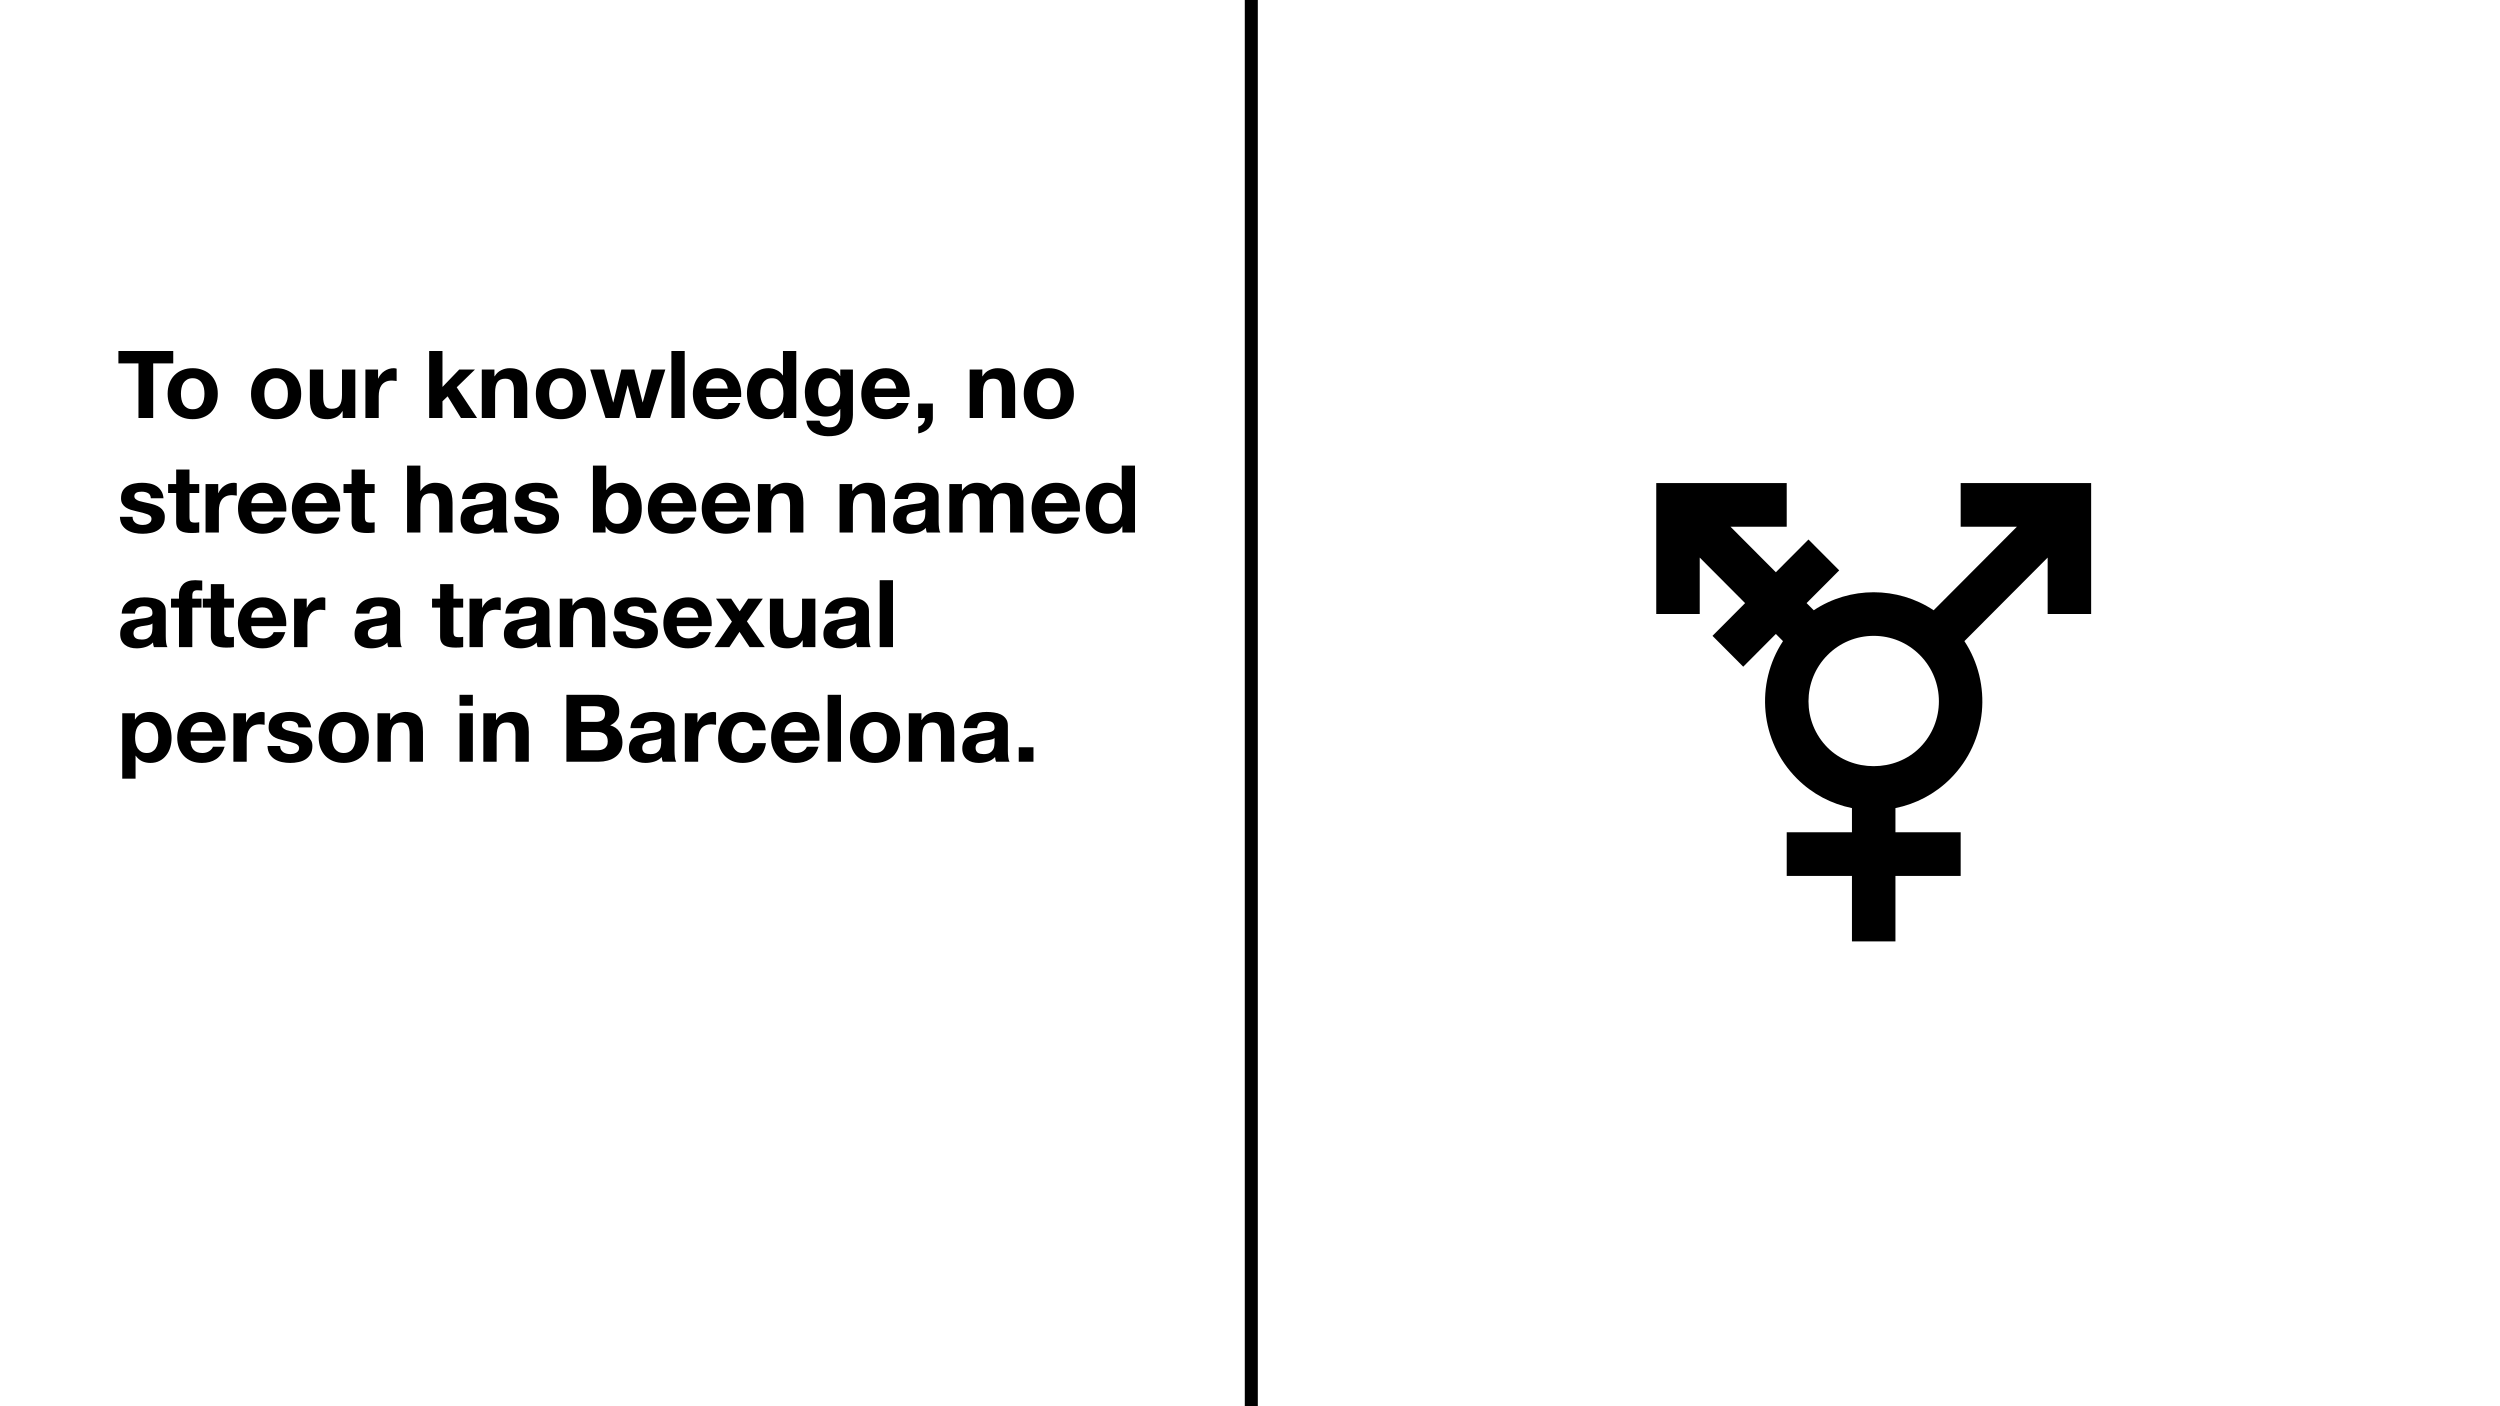<svg width="1920" height="1080" viewBox="0 0 1920 1080" fill="none" xmlns="http://www.w3.org/2000/svg">
<rect width="1920" height="1080" fill="white"/>
<line x1="961" y1="2.18557e-07" x2="961" y2="1080" stroke="black" stroke-width="10"/>
<path d="M106.344 279.096V321H117.648V279.096H133.056V269.592H90.936V279.096H106.344ZM138.96 302.424C138.96 300.936 139.104 299.472 139.392 298.032C139.68 296.592 140.16 295.32 140.832 294.216C141.552 293.112 142.488 292.224 143.64 291.552C144.792 290.832 146.232 290.472 147.96 290.472C149.688 290.472 151.128 290.832 152.28 291.552C153.48 292.224 154.416 293.112 155.088 294.216C155.808 295.32 156.312 296.592 156.6 298.032C156.888 299.472 157.032 300.936 157.032 302.424C157.032 303.912 156.888 305.376 156.6 306.816C156.312 308.208 155.808 309.48 155.088 310.632C154.416 311.736 153.48 312.624 152.28 313.296C151.128 313.968 149.688 314.304 147.96 314.304C146.232 314.304 144.792 313.968 143.64 313.296C142.488 312.624 141.552 311.736 140.832 310.632C140.16 309.48 139.68 308.208 139.392 306.816C139.104 305.376 138.96 303.912 138.96 302.424ZM128.736 302.424C128.736 305.4 129.192 308.088 130.104 310.488C131.016 312.888 132.312 314.952 133.992 316.68C135.672 318.36 137.688 319.656 140.04 320.568C142.392 321.48 145.032 321.936 147.96 321.936C150.888 321.936 153.528 321.48 155.88 320.568C158.28 319.656 160.32 318.36 162 316.68C163.68 314.952 164.976 312.888 165.888 310.488C166.8 308.088 167.256 305.4 167.256 302.424C167.256 299.448 166.8 296.76 165.888 294.36C164.976 291.912 163.68 289.848 162 288.168C160.32 286.44 158.28 285.12 155.88 284.208C153.528 283.248 150.888 282.768 147.96 282.768C145.032 282.768 142.392 283.248 140.04 284.208C137.688 285.12 135.672 286.44 133.992 288.168C132.312 289.848 131.016 291.912 130.104 294.36C129.192 296.76 128.736 299.448 128.736 302.424ZM203.015 302.424C203.015 300.936 203.159 299.472 203.447 298.032C203.735 296.592 204.215 295.32 204.887 294.216C205.607 293.112 206.543 292.224 207.695 291.552C208.847 290.832 210.287 290.472 212.015 290.472C213.743 290.472 215.183 290.832 216.335 291.552C217.535 292.224 218.471 293.112 219.143 294.216C219.863 295.32 220.367 296.592 220.655 298.032C220.943 299.472 221.087 300.936 221.087 302.424C221.087 303.912 220.943 305.376 220.655 306.816C220.367 308.208 219.863 309.48 219.143 310.632C218.471 311.736 217.535 312.624 216.335 313.296C215.183 313.968 213.743 314.304 212.015 314.304C210.287 314.304 208.847 313.968 207.695 313.296C206.543 312.624 205.607 311.736 204.887 310.632C204.215 309.48 203.735 308.208 203.447 306.816C203.159 305.376 203.015 303.912 203.015 302.424ZM192.791 302.424C192.791 305.4 193.247 308.088 194.159 310.488C195.071 312.888 196.367 314.952 198.047 316.68C199.727 318.36 201.743 319.656 204.095 320.568C206.447 321.48 209.087 321.936 212.015 321.936C214.943 321.936 217.583 321.48 219.935 320.568C222.335 319.656 224.375 318.36 226.055 316.68C227.735 314.952 229.031 312.888 229.943 310.488C230.855 308.088 231.311 305.4 231.311 302.424C231.311 299.448 230.855 296.76 229.943 294.36C229.031 291.912 227.735 289.848 226.055 288.168C224.375 286.44 222.335 285.12 219.935 284.208C217.583 283.248 214.943 282.768 212.015 282.768C209.087 282.768 206.447 283.248 204.095 284.208C201.743 285.12 199.727 286.44 198.047 288.168C196.367 289.848 195.071 291.912 194.159 294.36C193.247 296.76 192.791 299.448 192.791 302.424ZM272.878 321V283.776H262.654V303.288C262.654 307.08 262.03 309.816 260.782 311.496C259.534 313.128 257.518 313.944 254.734 313.944C252.286 313.944 250.582 313.2 249.622 311.712C248.662 310.176 248.182 307.872 248.182 304.8V283.776H237.958V306.672C237.958 308.976 238.15 311.088 238.534 313.008C238.966 314.88 239.686 316.488 240.694 317.832C241.702 319.128 243.07 320.136 244.798 320.856C246.574 321.576 248.83 321.936 251.566 321.936C253.726 321.936 255.838 321.456 257.902 320.496C259.966 319.536 261.646 317.976 262.942 315.816H263.158V321H272.878ZM280.638 283.776V321H290.862V304.224C290.862 302.544 291.03 300.984 291.366 299.544C291.702 298.104 292.254 296.856 293.022 295.8C293.838 294.696 294.894 293.832 296.19 293.208C297.486 292.584 299.07 292.272 300.942 292.272C301.566 292.272 302.214 292.32 302.886 292.416C303.558 292.464 304.134 292.536 304.614 292.632V283.128C303.798 282.888 303.054 282.768 302.382 282.768C301.086 282.768 299.838 282.96 298.638 283.344C297.438 283.728 296.31 284.28 295.254 285C294.198 285.672 293.262 286.512 292.446 287.52C291.63 288.48 290.982 289.536 290.502 290.688H290.358V283.776H280.638ZM329.597 269.592V321H339.821V308.184L343.781 304.368L354.005 321H366.389L350.765 297.456L364.805 283.776H352.709L339.821 297.168V269.592H329.597ZM370.005 283.776V321H380.229V301.488C380.229 297.696 380.853 294.984 382.101 293.352C383.349 291.672 385.365 290.832 388.149 290.832C390.597 290.832 392.301 291.6 393.261 293.136C394.221 294.624 394.701 296.904 394.701 299.976V321H404.925V298.104C404.925 295.8 404.709 293.712 404.277 291.84C403.893 289.92 403.197 288.312 402.189 287.016C401.181 285.672 399.789 284.64 398.013 283.92C396.285 283.152 394.053 282.768 391.317 282.768C389.157 282.768 387.045 283.272 384.981 284.28C382.917 285.24 381.237 286.8 379.941 288.96H379.725V283.776H370.005ZM421.757 302.424C421.757 300.936 421.901 299.472 422.189 298.032C422.477 296.592 422.957 295.32 423.629 294.216C424.349 293.112 425.285 292.224 426.437 291.552C427.589 290.832 429.029 290.472 430.757 290.472C432.485 290.472 433.925 290.832 435.077 291.552C436.277 292.224 437.213 293.112 437.885 294.216C438.605 295.32 439.109 296.592 439.397 298.032C439.685 299.472 439.829 300.936 439.829 302.424C439.829 303.912 439.685 305.376 439.397 306.816C439.109 308.208 438.605 309.48 437.885 310.632C437.213 311.736 436.277 312.624 435.077 313.296C433.925 313.968 432.485 314.304 430.757 314.304C429.029 314.304 427.589 313.968 426.437 313.296C425.285 312.624 424.349 311.736 423.629 310.632C422.957 309.48 422.477 308.208 422.189 306.816C421.901 305.376 421.757 303.912 421.757 302.424ZM411.533 302.424C411.533 305.4 411.989 308.088 412.901 310.488C413.813 312.888 415.109 314.952 416.789 316.68C418.469 318.36 420.485 319.656 422.837 320.568C425.189 321.48 427.829 321.936 430.757 321.936C433.685 321.936 436.325 321.48 438.677 320.568C441.077 319.656 443.117 318.36 444.797 316.68C446.477 314.952 447.773 312.888 448.685 310.488C449.597 308.088 450.053 305.4 450.053 302.424C450.053 299.448 449.597 296.76 448.685 294.36C447.773 291.912 446.477 289.848 444.797 288.168C443.117 286.44 441.077 285.12 438.677 284.208C436.325 283.248 433.685 282.768 430.757 282.768C427.829 282.768 425.189 283.248 422.837 284.208C420.485 285.12 418.469 286.44 416.789 288.168C415.109 289.848 413.813 291.912 412.901 294.36C411.989 296.76 411.533 299.448 411.533 302.424ZM499.253 321L510.989 283.776H500.477L493.637 308.976H493.492L487.157 283.776H477.221L471.029 309.048H470.885L464.045 283.776H453.245L465.053 321H475.637L481.973 296.016H482.117L488.741 321H499.253ZM515.629 269.592V321H525.853V269.592H515.629ZM558.96 298.392H542.328C542.376 297.672 542.52 296.856 542.76 295.944C543.048 295.032 543.504 294.168 544.128 293.352C544.8 292.536 545.664 291.864 546.72 291.336C547.824 290.76 549.192 290.472 550.824 290.472C553.32 290.472 555.168 291.144 556.368 292.488C557.616 293.832 558.48 295.8 558.96 298.392ZM542.328 304.872H569.184C569.376 301.992 569.136 299.232 568.464 296.592C567.792 293.952 566.688 291.6 565.152 289.536C563.664 287.472 561.744 285.84 559.392 284.64C557.04 283.392 554.28 282.768 551.112 282.768C548.28 282.768 545.688 283.272 543.336 284.28C541.032 285.288 539.04 286.68 537.36 288.456C535.68 290.184 534.384 292.248 533.472 294.648C532.56 297.048 532.104 299.64 532.104 302.424C532.104 305.304 532.536 307.944 533.4 310.344C534.312 312.744 535.584 314.808 537.216 316.536C538.848 318.264 540.84 319.608 543.192 320.568C545.544 321.48 548.184 321.936 551.112 321.936C555.336 321.936 558.936 320.976 561.912 319.056C564.888 317.136 567.096 313.944 568.536 309.48H559.536C559.2 310.632 558.288 311.736 556.8 312.792C555.312 313.8 553.536 314.304 551.472 314.304C548.592 314.304 546.384 313.56 544.848 312.072C543.312 310.584 542.472 308.184 542.328 304.872ZM601.671 302.28C601.671 303.816 601.527 305.304 601.239 306.744C600.951 308.184 600.471 309.48 599.799 310.632C599.127 311.736 598.215 312.624 597.063 313.296C595.959 313.968 594.567 314.304 592.887 314.304C591.303 314.304 589.935 313.968 588.783 313.296C587.679 312.576 586.743 311.664 585.975 310.56C585.255 309.408 584.727 308.112 584.391 306.672C584.055 305.232 583.887 303.792 583.887 302.352C583.887 300.816 584.031 299.352 584.319 297.96C584.655 296.52 585.159 295.248 585.831 294.144C586.551 293.04 587.487 292.152 588.639 291.48C589.791 290.808 591.207 290.472 592.887 290.472C594.567 290.472 595.959 290.808 597.063 291.48C598.167 292.152 599.055 293.04 599.727 294.144C600.447 295.2 600.951 296.448 601.239 297.888C601.527 299.28 601.671 300.744 601.671 302.28ZM601.815 316.248V321H611.535V269.592H601.311V288.312H601.167C600.015 286.488 598.431 285.12 596.415 284.208C594.447 283.248 592.359 282.768 590.151 282.768C587.415 282.768 585.015 283.32 582.951 284.424C580.887 285.48 579.159 286.896 577.767 288.672C576.423 290.448 575.391 292.512 574.671 294.864C573.999 297.168 573.663 299.568 573.663 302.064C573.663 304.656 573.999 307.152 574.671 309.552C575.391 311.952 576.423 314.088 577.767 315.96C579.159 317.784 580.911 319.248 583.023 320.352C585.135 321.408 587.583 321.936 590.367 321.936C592.815 321.936 594.999 321.504 596.919 320.64C598.887 319.728 600.471 318.264 601.671 316.248H601.815ZM636.615 312.216C635.031 312.216 633.711 311.88 632.655 311.208C631.599 310.536 630.735 309.672 630.063 308.616C629.439 307.56 628.983 306.384 628.695 305.088C628.455 303.744 628.335 302.4 628.335 301.056C628.335 299.664 628.479 298.344 628.767 297.096C629.103 295.8 629.607 294.672 630.279 293.712C630.999 292.704 631.863 291.912 632.871 291.336C633.927 290.76 635.175 290.472 636.615 290.472C638.295 290.472 639.687 290.784 640.791 291.408C641.895 292.032 642.783 292.872 643.455 293.928C644.127 294.984 644.607 296.208 644.895 297.6C645.183 298.944 645.327 300.384 645.327 301.92C645.327 303.264 645.135 304.56 644.751 305.808C644.415 307.008 643.887 308.088 643.167 309.048C642.447 310.008 641.535 310.776 640.431 311.352C639.327 311.928 638.055 312.216 636.615 312.216ZM655.047 318.624V283.776H645.327V288.744H645.183C643.935 286.584 642.375 285.048 640.503 284.136C638.679 283.224 636.543 282.768 634.095 282.768C631.503 282.768 629.199 283.272 627.183 284.28C625.215 285.288 623.559 286.656 622.215 288.384C620.871 290.064 619.839 292.032 619.119 294.288C618.447 296.496 618.111 298.8 618.111 301.2C618.111 303.744 618.399 306.168 618.975 308.472C619.599 310.728 620.559 312.72 621.855 314.448C623.151 316.128 624.807 317.472 626.823 318.48C628.839 319.44 631.239 319.92 634.023 319.92C636.279 319.92 638.415 319.464 640.431 318.552C642.495 317.592 644.079 316.128 645.183 314.16H645.327V319.056C645.375 321.696 644.727 323.88 643.383 325.608C642.087 327.336 639.999 328.2 637.119 328.2C635.295 328.2 633.687 327.816 632.295 327.048C630.903 326.328 629.967 325.008 629.487 323.088H619.335C619.479 325.2 620.055 327 621.063 328.488C622.119 330.024 623.415 331.272 624.951 332.232C626.535 333.192 628.263 333.888 630.135 334.32C632.055 334.8 633.927 335.04 635.751 335.04C640.023 335.04 643.431 334.464 645.975 333.312C648.519 332.16 650.463 330.744 651.807 329.064C653.151 327.432 654.015 325.656 654.399 323.736C654.831 321.816 655.047 320.112 655.047 318.624ZM688.335 298.392H671.703C671.751 297.672 671.895 296.856 672.135 295.944C672.423 295.032 672.879 294.168 673.503 293.352C674.175 292.536 675.039 291.864 676.095 291.336C677.199 290.76 678.567 290.472 680.199 290.472C682.695 290.472 684.543 291.144 685.743 292.488C686.991 293.832 687.855 295.8 688.335 298.392ZM671.703 304.872H698.559C698.751 301.992 698.511 299.232 697.839 296.592C697.167 293.952 696.063 291.6 694.527 289.536C693.039 287.472 691.119 285.84 688.767 284.64C686.415 283.392 683.655 282.768 680.487 282.768C677.655 282.768 675.063 283.272 672.711 284.28C670.407 285.288 668.415 286.68 666.735 288.456C665.055 290.184 663.759 292.248 662.847 294.648C661.935 297.048 661.479 299.64 661.479 302.424C661.479 305.304 661.911 307.944 662.775 310.344C663.687 312.744 664.959 314.808 666.591 316.536C668.223 318.264 670.215 319.608 672.567 320.568C674.919 321.48 677.559 321.936 680.487 321.936C684.711 321.936 688.311 320.976 691.287 319.056C694.263 317.136 696.471 313.944 697.911 309.48H688.911C688.575 310.632 687.663 311.736 686.175 312.792C684.687 313.8 682.911 314.304 680.847 314.304C677.967 314.304 675.759 313.56 674.223 312.072C672.687 310.584 671.847 308.184 671.703 304.872ZM705.126 309.912V321H710.31C710.358 321.768 710.262 322.512 710.022 323.232C709.782 324 709.422 324.672 708.942 325.248C708.462 325.872 707.886 326.4 707.214 326.832C706.59 327.264 705.918 327.552 705.198 327.696V332.88C706.734 332.64 708.174 332.184 709.518 331.512C710.91 330.888 712.11 330.072 713.118 329.064C714.126 328.056 714.918 326.856 715.494 325.464C716.118 324.12 716.43 322.632 716.43 321V309.912H705.126ZM744.701 283.776V321H754.925V301.488C754.925 297.696 755.549 294.984 756.797 293.352C758.045 291.672 760.061 290.832 762.845 290.832C765.293 290.832 766.997 291.6 767.957 293.136C768.917 294.624 769.397 296.904 769.397 299.976V321H779.621V298.104C779.621 295.8 779.405 293.712 778.973 291.84C778.589 289.92 777.893 288.312 776.885 287.016C775.877 285.672 774.485 284.64 772.709 283.92C770.981 283.152 768.749 282.768 766.013 282.768C763.853 282.768 761.741 283.272 759.677 284.28C757.613 285.24 755.933 286.8 754.637 288.96H754.421V283.776H744.701ZM796.452 302.424C796.452 300.936 796.596 299.472 796.884 298.032C797.172 296.592 797.652 295.32 798.324 294.216C799.044 293.112 799.98 292.224 801.132 291.552C802.284 290.832 803.724 290.472 805.452 290.472C807.18 290.472 808.62 290.832 809.772 291.552C810.972 292.224 811.908 293.112 812.58 294.216C813.3 295.32 813.804 296.592 814.092 298.032C814.38 299.472 814.524 300.936 814.524 302.424C814.524 303.912 814.38 305.376 814.092 306.816C813.804 308.208 813.3 309.48 812.58 310.632C811.908 311.736 810.972 312.624 809.772 313.296C808.62 313.968 807.18 314.304 805.452 314.304C803.724 314.304 802.284 313.968 801.132 313.296C799.98 312.624 799.044 311.736 798.324 310.632C797.652 309.48 797.172 308.208 796.884 306.816C796.596 305.376 796.452 303.912 796.452 302.424ZM786.228 302.424C786.228 305.4 786.684 308.088 787.596 310.488C788.508 312.888 789.804 314.952 791.484 316.68C793.164 318.36 795.18 319.656 797.532 320.568C799.884 321.48 802.524 321.936 805.452 321.936C808.38 321.936 811.02 321.48 813.372 320.568C815.772 319.656 817.812 318.36 819.492 316.68C821.172 314.952 822.468 312.888 823.38 310.488C824.292 308.088 824.748 305.4 824.748 302.424C824.748 299.448 824.292 296.76 823.38 294.36C822.468 291.912 821.172 289.848 819.492 288.168C817.812 286.44 815.772 285.12 813.372 284.208C811.02 283.248 808.38 282.768 805.452 282.768C802.524 282.768 799.884 283.248 797.532 284.208C795.18 285.12 793.164 286.44 791.484 288.168C789.804 289.848 788.508 291.912 787.596 294.36C786.684 296.76 786.228 299.448 786.228 302.424ZM101.808 396.904H92.088C92.184 399.4 92.736 401.488 93.744 403.168C94.8 404.8 96.12 406.12 97.704 407.128C99.336 408.136 101.184 408.856 103.248 409.288C105.312 409.72 107.424 409.936 109.584 409.936C111.696 409.936 113.76 409.72 115.776 409.288C117.84 408.904 119.664 408.208 121.248 407.2C122.832 406.192 124.104 404.872 125.064 403.24C126.072 401.56 126.576 399.496 126.576 397.048C126.576 395.32 126.24 393.88 125.568 392.728C124.896 391.528 124.008 390.544 122.904 389.776C121.8 388.96 120.528 388.312 119.088 387.832C117.696 387.352 116.256 386.944 114.768 386.608C113.328 386.272 111.912 385.96 110.52 385.672C109.128 385.384 107.88 385.072 106.776 384.736C105.72 384.352 104.856 383.872 104.184 383.296C103.512 382.72 103.176 381.976 103.176 381.064C103.176 380.296 103.368 379.696 103.752 379.264C104.136 378.784 104.592 378.424 105.12 378.184C105.696 377.944 106.32 377.8 106.992 377.752C107.664 377.656 108.288 377.608 108.864 377.608C110.688 377.608 112.272 377.968 113.616 378.688C114.96 379.36 115.704 380.68 115.848 382.648H125.568C125.376 380.344 124.776 378.448 123.768 376.96C122.808 375.424 121.584 374.2 120.096 373.288C118.608 372.376 116.904 371.728 114.984 371.344C113.112 370.96 111.168 370.768 109.152 370.768C107.136 370.768 105.168 370.96 103.248 371.344C101.328 371.68 99.6 372.304 98.064 373.216C96.528 374.08 95.28 375.28 94.32 376.816C93.408 378.352 92.952 380.32 92.952 382.72C92.952 384.352 93.288 385.744 93.96 386.896C94.632 388 95.52 388.936 96.624 389.704C97.728 390.424 98.976 391.024 100.368 391.504C101.808 391.936 103.272 392.32 104.76 392.656C108.408 393.424 111.24 394.192 113.256 394.96C115.32 395.728 116.352 396.88 116.352 398.416C116.352 399.328 116.136 400.096 115.704 400.72C115.272 401.296 114.72 401.776 114.048 402.16C113.424 402.496 112.704 402.76 111.888 402.952C111.12 403.096 110.376 403.168 109.656 403.168C108.648 403.168 107.664 403.048 106.704 402.808C105.792 402.568 104.976 402.208 104.256 401.728C103.536 401.2 102.936 400.552 102.456 399.784C102.024 398.968 101.808 398.008 101.808 396.904ZM145.52 371.776V360.616H135.296V371.776H129.104V378.616H135.296V400.576C135.296 402.448 135.608 403.96 136.232 405.112C136.856 406.264 137.696 407.152 138.752 407.776C139.856 408.4 141.104 408.808 142.496 409C143.936 409.24 145.448 409.36 147.032 409.36C148.04 409.36 149.072 409.336 150.128 409.288C151.184 409.24 152.144 409.144 153.008 409V401.08C152.528 401.176 152.024 401.248 151.496 401.296C150.968 401.344 150.416 401.368 149.84 401.368C148.112 401.368 146.96 401.08 146.384 400.504C145.808 399.928 145.52 398.776 145.52 397.048V378.616H153.008V371.776H145.52ZM157.872 371.776V409H168.096V392.224C168.096 390.544 168.264 388.984 168.6 387.544C168.936 386.104 169.488 384.856 170.256 383.8C171.072 382.696 172.128 381.832 173.424 381.208C174.72 380.584 176.304 380.272 178.176 380.272C178.8 380.272 179.448 380.32 180.12 380.416C180.792 380.464 181.368 380.536 181.848 380.632V371.128C181.032 370.888 180.288 370.768 179.616 370.768C178.32 370.768 177.072 370.96 175.872 371.344C174.672 371.728 173.544 372.28 172.488 373C171.432 373.672 170.496 374.512 169.68 375.52C168.864 376.48 168.216 377.536 167.736 378.688H167.592V371.776H157.872ZM209.647 386.392H193.015C193.063 385.672 193.207 384.856 193.447 383.944C193.735 383.032 194.191 382.168 194.815 381.352C195.487 380.536 196.351 379.864 197.407 379.336C198.511 378.76 199.879 378.472 201.511 378.472C204.007 378.472 205.855 379.144 207.055 380.488C208.303 381.832 209.167 383.8 209.647 386.392ZM193.015 392.872H219.871C220.063 389.992 219.823 387.232 219.151 384.592C218.479 381.952 217.375 379.6 215.839 377.536C214.351 375.472 212.431 373.84 210.079 372.64C207.727 371.392 204.967 370.768 201.799 370.768C198.967 370.768 196.375 371.272 194.023 372.28C191.719 373.288 189.727 374.68 188.047 376.456C186.367 378.184 185.071 380.248 184.159 382.648C183.247 385.048 182.791 387.64 182.791 390.424C182.791 393.304 183.223 395.944 184.087 398.344C184.999 400.744 186.271 402.808 187.903 404.536C189.535 406.264 191.527 407.608 193.879 408.568C196.231 409.48 198.871 409.936 201.799 409.936C206.023 409.936 209.623 408.976 212.599 407.056C215.575 405.136 217.783 401.944 219.223 397.48H210.223C209.887 398.632 208.975 399.736 207.487 400.792C205.999 401.8 204.223 402.304 202.159 402.304C199.279 402.304 197.071 401.56 195.535 400.072C193.999 398.584 193.159 396.184 193.015 392.872ZM250.991 386.392H234.359C234.407 385.672 234.551 384.856 234.791 383.944C235.079 383.032 235.535 382.168 236.159 381.352C236.831 380.536 237.695 379.864 238.751 379.336C239.855 378.76 241.223 378.472 242.855 378.472C245.351 378.472 247.199 379.144 248.399 380.488C249.647 381.832 250.511 383.8 250.991 386.392ZM234.359 392.872H261.215C261.407 389.992 261.167 387.232 260.495 384.592C259.823 381.952 258.719 379.6 257.183 377.536C255.695 375.472 253.775 373.84 251.423 372.64C249.071 371.392 246.311 370.768 243.143 370.768C240.311 370.768 237.719 371.272 235.367 372.28C233.063 373.288 231.071 374.68 229.391 376.456C227.711 378.184 226.415 380.248 225.503 382.648C224.591 385.048 224.135 387.64 224.135 390.424C224.135 393.304 224.567 395.944 225.431 398.344C226.343 400.744 227.615 402.808 229.247 404.536C230.879 406.264 232.871 407.608 235.223 408.568C237.575 409.48 240.215 409.936 243.143 409.936C247.367 409.936 250.967 408.976 253.943 407.056C256.919 405.136 259.127 401.944 260.567 397.48H251.567C251.231 398.632 250.319 399.736 248.831 400.792C247.343 401.8 245.567 402.304 243.503 402.304C240.623 402.304 238.415 401.56 236.879 400.072C235.343 398.584 234.503 396.184 234.359 392.872ZM280.239 371.776V360.616H270.015V371.776H263.823V378.616H270.015V400.576C270.015 402.448 270.327 403.96 270.951 405.112C271.575 406.264 272.415 407.152 273.471 407.776C274.575 408.4 275.823 408.808 277.215 409C278.655 409.24 280.167 409.36 281.751 409.36C282.759 409.36 283.791 409.336 284.847 409.288C285.903 409.24 286.863 409.144 287.727 409V401.08C287.247 401.176 286.743 401.248 286.215 401.296C285.687 401.344 285.135 401.368 284.559 401.368C282.831 401.368 281.679 401.08 281.103 400.504C280.527 399.928 280.239 398.776 280.239 397.048V378.616H287.727V371.776H280.239ZM312.63 357.592V409H322.854V389.488C322.854 385.696 323.478 382.984 324.726 381.352C325.974 379.672 327.99 378.832 330.774 378.832C333.222 378.832 334.926 379.6 335.886 381.136C336.846 382.624 337.326 384.904 337.326 387.976V409H347.55V386.104C347.55 383.8 347.334 381.712 346.902 379.84C346.518 377.92 345.822 376.312 344.814 375.016C343.806 373.672 342.414 372.64 340.638 371.92C338.91 371.152 336.678 370.768 333.942 370.768C332.022 370.768 330.054 371.272 328.038 372.28C326.022 373.24 324.366 374.8 323.07 376.96H322.854V357.592H312.63ZM354.878 383.224C355.022 380.824 355.622 378.832 356.678 377.248C357.734 375.664 359.078 374.392 360.71 373.432C362.342 372.472 364.166 371.8 366.182 371.416C368.246 370.984 370.31 370.768 372.374 370.768C374.246 370.768 376.142 370.912 378.062 371.2C379.982 371.44 381.734 371.944 383.318 372.712C384.902 373.48 386.198 374.56 387.206 375.952C388.214 377.296 388.718 379.096 388.718 381.352V400.72C388.718 402.4 388.814 404.008 389.006 405.544C389.198 407.08 389.534 408.232 390.014 409H379.646C379.454 408.424 379.286 407.848 379.142 407.272C379.046 406.648 378.974 406.024 378.926 405.4C377.294 407.08 375.374 408.256 373.166 408.928C370.958 409.6 368.702 409.936 366.398 409.936C364.622 409.936 362.966 409.72 361.43 409.288C359.894 408.856 358.55 408.184 357.398 407.272C356.246 406.36 355.334 405.208 354.662 403.816C354.038 402.424 353.726 400.768 353.726 398.848C353.726 396.736 354.086 395.008 354.806 393.664C355.574 392.272 356.534 391.168 357.686 390.352C358.886 389.536 360.23 388.936 361.718 388.552C363.254 388.12 364.79 387.784 366.326 387.544C367.862 387.304 369.374 387.112 370.862 386.968C372.35 386.824 373.67 386.608 374.822 386.32C375.974 386.032 376.886 385.624 377.558 385.096C378.23 384.52 378.542 383.704 378.494 382.648C378.494 381.544 378.302 380.68 377.918 380.056C377.582 379.384 377.102 378.88 376.478 378.544C375.902 378.16 375.206 377.92 374.39 377.824C373.622 377.68 372.782 377.608 371.87 377.608C369.854 377.608 368.27 378.04 367.118 378.904C365.966 379.768 365.294 381.208 365.102 383.224H354.878ZM378.494 390.784C378.062 391.168 377.51 391.48 376.838 391.72C376.214 391.912 375.518 392.08 374.75 392.224C374.03 392.368 373.262 392.488 372.446 392.584C371.63 392.68 370.814 392.8 369.998 392.944C369.23 393.088 368.462 393.28 367.694 393.52C366.974 393.76 366.326 394.096 365.75 394.528C365.222 394.912 364.79 395.416 364.454 396.04C364.118 396.664 363.95 397.456 363.95 398.416C363.95 399.328 364.118 400.096 364.454 400.72C364.79 401.344 365.246 401.848 365.822 402.232C366.398 402.568 367.07 402.808 367.838 402.952C368.606 403.096 369.398 403.168 370.214 403.168C372.23 403.168 373.79 402.832 374.894 402.16C375.998 401.488 376.814 400.696 377.342 399.784C377.87 398.824 378.182 397.864 378.278 396.904C378.422 395.944 378.494 395.176 378.494 394.6V390.784ZM404.574 396.904H394.854C394.95 399.4 395.502 401.488 396.51 403.168C397.566 404.8 398.886 406.12 400.47 407.128C402.102 408.136 403.95 408.856 406.014 409.288C408.078 409.72 410.19 409.936 412.35 409.936C414.462 409.936 416.526 409.72 418.542 409.288C420.606 408.904 422.43 408.208 424.014 407.2C425.598 406.192 426.87 404.872 427.83 403.24C428.838 401.56 429.342 399.496 429.342 397.048C429.342 395.32 429.006 393.88 428.334 392.728C427.662 391.528 426.774 390.544 425.67 389.776C424.566 388.96 423.294 388.312 421.854 387.832C420.462 387.352 419.022 386.944 417.534 386.608C416.094 386.272 414.678 385.96 413.286 385.672C411.894 385.384 410.646 385.072 409.542 384.736C408.486 384.352 407.622 383.872 406.95 383.296C406.278 382.72 405.942 381.976 405.942 381.064C405.942 380.296 406.134 379.696 406.518 379.264C406.902 378.784 407.358 378.424 407.886 378.184C408.462 377.944 409.086 377.8 409.758 377.752C410.43 377.656 411.054 377.608 411.63 377.608C413.454 377.608 415.038 377.968 416.382 378.688C417.726 379.36 418.47 380.68 418.614 382.648H428.334C428.142 380.344 427.542 378.448 426.534 376.96C425.574 375.424 424.35 374.2 422.862 373.288C421.374 372.376 419.67 371.728 417.75 371.344C415.878 370.96 413.934 370.768 411.918 370.768C409.902 370.768 407.934 370.96 406.014 371.344C404.094 371.68 402.366 372.304 400.83 373.216C399.294 374.08 398.046 375.28 397.086 376.816C396.174 378.352 395.718 380.32 395.718 382.72C395.718 384.352 396.054 385.744 396.726 386.896C397.398 388 398.286 388.936 399.39 389.704C400.494 390.424 401.742 391.024 403.134 391.504C404.574 391.936 406.038 392.32 407.526 392.656C411.174 393.424 414.006 394.192 416.022 394.96C418.086 395.728 419.118 396.88 419.118 398.416C419.118 399.328 418.902 400.096 418.47 400.72C418.038 401.296 417.486 401.776 416.814 402.16C416.19 402.496 415.47 402.76 414.654 402.952C413.886 403.096 413.142 403.168 412.422 403.168C411.414 403.168 410.43 403.048 409.47 402.808C408.558 402.568 407.742 402.208 407.022 401.728C406.302 401.2 405.702 400.552 405.222 399.784C404.79 398.968 404.574 398.008 404.574 396.904ZM482.653 390.424C482.653 391.96 482.485 393.448 482.149 394.888C481.813 396.328 481.285 397.6 480.565 398.704C479.845 399.808 478.933 400.696 477.829 401.368C476.773 401.992 475.477 402.304 473.941 402.304C472.453 402.304 471.157 401.992 470.053 401.368C468.949 400.696 468.037 399.808 467.317 398.704C466.597 397.6 466.069 396.328 465.733 394.888C465.397 393.448 465.229 391.96 465.229 390.424C465.229 388.84 465.397 387.328 465.733 385.888C466.069 384.448 466.597 383.176 467.317 382.072C468.037 380.968 468.949 380.104 470.053 379.48C471.157 378.808 472.453 378.472 473.941 378.472C475.477 378.472 476.773 378.808 477.829 379.48C478.933 380.104 479.845 380.968 480.565 382.072C481.285 383.176 481.813 384.448 482.149 385.888C482.485 387.328 482.653 388.84 482.653 390.424ZM455.365 357.592V409H465.085V404.248H465.229C466.333 406.312 467.965 407.776 470.125 408.64C472.285 409.504 474.733 409.936 477.469 409.936C479.341 409.936 481.189 409.552 483.013 408.784C484.837 408.016 486.469 406.84 487.909 405.256C489.397 403.672 490.597 401.656 491.509 399.208C492.421 396.712 492.877 393.76 492.877 390.352C492.877 386.944 492.421 384.016 491.509 381.568C490.597 379.072 489.397 377.032 487.909 375.448C486.469 373.864 484.837 372.688 483.013 371.92C481.189 371.152 479.341 370.768 477.469 370.768C475.165 370.768 472.933 371.224 470.773 372.136C468.661 373 466.981 374.392 465.733 376.312H465.589V357.592H455.365ZM524.436 386.392H507.804C507.852 385.672 507.996 384.856 508.236 383.944C508.524 383.032 508.98 382.168 509.604 381.352C510.276 380.536 511.14 379.864 512.196 379.336C513.3 378.76 514.668 378.472 516.3 378.472C518.796 378.472 520.644 379.144 521.844 380.488C523.092 381.832 523.956 383.8 524.436 386.392ZM507.804 392.872H534.66C534.852 389.992 534.612 387.232 533.94 384.592C533.268 381.952 532.164 379.6 530.628 377.536C529.14 375.472 527.22 373.84 524.868 372.64C522.516 371.392 519.756 370.768 516.588 370.768C513.756 370.768 511.164 371.272 508.812 372.28C506.508 373.288 504.516 374.68 502.836 376.456C501.156 378.184 499.86 380.248 498.948 382.648C498.036 385.048 497.58 387.64 497.58 390.424C497.58 393.304 498.012 395.944 498.876 398.344C499.788 400.744 501.06 402.808 502.692 404.536C504.324 406.264 506.316 407.608 508.668 408.568C511.02 409.48 513.66 409.936 516.588 409.936C520.812 409.936 524.412 408.976 527.388 407.056C530.364 405.136 532.572 401.944 534.012 397.48H525.012C524.676 398.632 523.764 399.736 522.276 400.792C520.788 401.8 519.012 402.304 516.948 402.304C514.068 402.304 511.86 401.56 510.324 400.072C508.788 398.584 507.948 396.184 507.804 392.872ZM565.78 386.392H549.148C549.196 385.672 549.34 384.856 549.58 383.944C549.868 383.032 550.324 382.168 550.948 381.352C551.62 380.536 552.484 379.864 553.54 379.336C554.644 378.76 556.012 378.472 557.644 378.472C560.14 378.472 561.988 379.144 563.188 380.488C564.436 381.832 565.3 383.8 565.78 386.392ZM549.148 392.872H576.004C576.196 389.992 575.956 387.232 575.284 384.592C574.612 381.952 573.508 379.6 571.972 377.536C570.484 375.472 568.564 373.84 566.212 372.64C563.86 371.392 561.1 370.768 557.932 370.768C555.1 370.768 552.508 371.272 550.156 372.28C547.852 373.288 545.86 374.68 544.18 376.456C542.5 378.184 541.204 380.248 540.292 382.648C539.38 385.048 538.924 387.64 538.924 390.424C538.924 393.304 539.356 395.944 540.22 398.344C541.132 400.744 542.404 402.808 544.036 404.536C545.668 406.264 547.66 407.608 550.012 408.568C552.364 409.48 555.004 409.936 557.932 409.936C562.156 409.936 565.756 408.976 568.732 407.056C571.708 405.136 573.916 401.944 575.356 397.48H566.356C566.02 398.632 565.108 399.736 563.62 400.792C562.132 401.8 560.356 402.304 558.292 402.304C555.412 402.304 553.204 401.56 551.668 400.072C550.132 398.584 549.292 396.184 549.148 392.872ZM582.068 371.776V409H592.292V389.488C592.292 385.696 592.916 382.984 594.164 381.352C595.412 379.672 597.428 378.832 600.212 378.832C602.66 378.832 604.364 379.6 605.324 381.136C606.284 382.624 606.764 384.904 606.764 387.976V409H616.988V386.104C616.988 383.8 616.772 381.712 616.34 379.84C615.956 377.92 615.26 376.312 614.252 375.016C613.244 373.672 611.852 372.64 610.076 371.92C608.348 371.152 606.116 370.768 603.38 370.768C601.22 370.768 599.108 371.272 597.044 372.28C594.98 373.24 593.3 374.8 592.004 376.96H591.788V371.776H582.068ZM644.786 371.776V409H655.01V389.488C655.01 385.696 655.634 382.984 656.882 381.352C658.13 379.672 660.146 378.832 662.93 378.832C665.378 378.832 667.082 379.6 668.042 381.136C669.002 382.624 669.482 384.904 669.482 387.976V409H679.706V386.104C679.706 383.8 679.49 381.712 679.058 379.84C678.674 377.92 677.978 376.312 676.97 375.016C675.962 373.672 674.57 372.64 672.794 371.92C671.066 371.152 668.834 370.768 666.098 370.768C663.938 370.768 661.826 371.272 659.762 372.28C657.698 373.24 656.018 374.8 654.722 376.96H654.506V371.776H644.786ZM687.034 383.224C687.178 380.824 687.778 378.832 688.834 377.248C689.89 375.664 691.234 374.392 692.866 373.432C694.498 372.472 696.322 371.8 698.338 371.416C700.402 370.984 702.466 370.768 704.53 370.768C706.402 370.768 708.298 370.912 710.218 371.2C712.138 371.44 713.89 371.944 715.474 372.712C717.058 373.48 718.354 374.56 719.362 375.952C720.37 377.296 720.874 379.096 720.874 381.352V400.72C720.874 402.4 720.97 404.008 721.162 405.544C721.354 407.08 721.69 408.232 722.17 409H711.802C711.61 408.424 711.442 407.848 711.298 407.272C711.202 406.648 711.13 406.024 711.082 405.4C709.45 407.08 707.53 408.256 705.322 408.928C703.114 409.6 700.858 409.936 698.554 409.936C696.778 409.936 695.122 409.72 693.586 409.288C692.05 408.856 690.706 408.184 689.554 407.272C688.402 406.36 687.49 405.208 686.818 403.816C686.194 402.424 685.882 400.768 685.882 398.848C685.882 396.736 686.242 395.008 686.962 393.664C687.73 392.272 688.69 391.168 689.842 390.352C691.042 389.536 692.386 388.936 693.874 388.552C695.41 388.12 696.946 387.784 698.482 387.544C700.018 387.304 701.53 387.112 703.018 386.968C704.506 386.824 705.826 386.608 706.978 386.32C708.13 386.032 709.042 385.624 709.714 385.096C710.386 384.52 710.698 383.704 710.65 382.648C710.65 381.544 710.458 380.68 710.074 380.056C709.738 379.384 709.258 378.88 708.634 378.544C708.058 378.16 707.362 377.92 706.546 377.824C705.778 377.68 704.938 377.608 704.026 377.608C702.01 377.608 700.426 378.04 699.274 378.904C698.122 379.768 697.45 381.208 697.258 383.224H687.034ZM710.65 390.784C710.218 391.168 709.666 391.48 708.994 391.72C708.37 391.912 707.674 392.08 706.906 392.224C706.186 392.368 705.418 392.488 704.602 392.584C703.786 392.68 702.97 392.8 702.154 392.944C701.386 393.088 700.618 393.28 699.85 393.52C699.13 393.76 698.482 394.096 697.906 394.528C697.378 394.912 696.946 395.416 696.61 396.04C696.274 396.664 696.106 397.456 696.106 398.416C696.106 399.328 696.274 400.096 696.61 400.72C696.946 401.344 697.402 401.848 697.978 402.232C698.554 402.568 699.226 402.808 699.994 402.952C700.762 403.096 701.554 403.168 702.37 403.168C704.386 403.168 705.946 402.832 707.05 402.16C708.154 401.488 708.97 400.696 709.498 399.784C710.026 398.824 710.338 397.864 710.434 396.904C710.578 395.944 710.65 395.176 710.65 394.6V390.784ZM729.098 371.776V409H739.322V387.4C739.322 385.576 739.586 384.112 740.114 383.008C740.642 381.856 741.266 380.992 741.986 380.416C742.754 379.792 743.522 379.384 744.29 379.192C745.106 378.952 745.754 378.832 746.234 378.832C747.866 378.832 749.09 379.12 749.906 379.696C750.77 380.224 751.37 380.944 751.706 381.856C752.09 382.768 752.306 383.776 752.354 384.88C752.402 385.936 752.426 387.016 752.426 388.12V409H762.65V388.264C762.65 387.112 762.722 385.984 762.866 384.88C763.058 383.728 763.394 382.72 763.874 381.856C764.402 380.944 765.098 380.224 765.962 379.696C766.874 379.12 768.05 378.832 769.49 378.832C770.93 378.832 772.058 379.072 772.874 379.552C773.738 380.032 774.386 380.68 774.818 381.496C775.25 382.312 775.514 383.272 775.61 384.376C775.706 385.48 775.754 386.656 775.754 387.904V409H785.978V384.088C785.978 381.688 785.642 379.648 784.97 377.968C784.298 376.24 783.362 374.848 782.162 373.792C780.962 372.736 779.522 371.968 777.842 371.488C776.162 371.008 774.338 370.768 772.37 370.768C769.778 370.768 767.522 371.392 765.602 372.64C763.73 373.888 762.242 375.328 761.138 376.96C760.13 374.656 758.642 373.048 756.674 372.136C754.754 371.224 752.618 370.768 750.266 370.768C747.818 370.768 745.634 371.296 743.714 372.352C741.842 373.408 740.234 374.896 738.89 376.816H738.746V371.776H729.098ZM819.116 386.392H802.484C802.532 385.672 802.676 384.856 802.916 383.944C803.204 383.032 803.66 382.168 804.284 381.352C804.956 380.536 805.82 379.864 806.876 379.336C807.98 378.76 809.348 378.472 810.98 378.472C813.476 378.472 815.324 379.144 816.524 380.488C817.772 381.832 818.636 383.8 819.116 386.392ZM802.484 392.872H829.34C829.532 389.992 829.292 387.232 828.62 384.592C827.948 381.952 826.844 379.6 825.308 377.536C823.82 375.472 821.9 373.84 819.548 372.64C817.196 371.392 814.436 370.768 811.268 370.768C808.436 370.768 805.844 371.272 803.492 372.28C801.188 373.288 799.196 374.68 797.516 376.456C795.836 378.184 794.54 380.248 793.628 382.648C792.716 385.048 792.26 387.64 792.26 390.424C792.26 393.304 792.692 395.944 793.556 398.344C794.468 400.744 795.74 402.808 797.372 404.536C799.004 406.264 800.996 407.608 803.348 408.568C805.7 409.48 808.34 409.936 811.268 409.936C815.492 409.936 819.092 408.976 822.068 407.056C825.044 405.136 827.252 401.944 828.692 397.48H819.692C819.356 398.632 818.444 399.736 816.956 400.792C815.468 401.8 813.692 402.304 811.628 402.304C808.748 402.304 806.54 401.56 805.004 400.072C803.468 398.584 802.628 396.184 802.484 392.872ZM861.828 390.28C861.828 391.816 861.684 393.304 861.396 394.744C861.108 396.184 860.628 397.48 859.956 398.632C859.284 399.736 858.372 400.624 857.22 401.296C856.116 401.968 854.724 402.304 853.044 402.304C851.46 402.304 850.092 401.968 848.94 401.296C847.836 400.576 846.9 399.664 846.132 398.56C845.412 397.408 844.884 396.112 844.548 394.672C844.212 393.232 844.044 391.792 844.044 390.352C844.044 388.816 844.188 387.352 844.476 385.96C844.812 384.52 845.316 383.248 845.988 382.144C846.708 381.04 847.644 380.152 848.796 379.48C849.948 378.808 851.364 378.472 853.044 378.472C854.724 378.472 856.116 378.808 857.22 379.48C858.324 380.152 859.212 381.04 859.884 382.144C860.604 383.2 861.108 384.448 861.396 385.888C861.684 387.28 861.828 388.744 861.828 390.28ZM861.972 404.248V409H871.692V357.592H861.468V376.312H861.324C860.172 374.488 858.588 373.12 856.572 372.208C854.604 371.248 852.516 370.768 850.308 370.768C847.572 370.768 845.172 371.32 843.108 372.424C841.044 373.48 839.316 374.896 837.924 376.672C836.58 378.448 835.548 380.512 834.828 382.864C834.156 385.168 833.82 387.568 833.82 390.064C833.82 392.656 834.156 395.152 834.828 397.552C835.548 399.952 836.58 402.088 837.924 403.96C839.316 405.784 841.068 407.248 843.18 408.352C845.292 409.408 847.74 409.936 850.524 409.936C852.972 409.936 855.156 409.504 857.076 408.64C859.044 407.728 860.628 406.264 861.828 404.248H861.972ZM93.456 471.224C93.6 468.824 94.2 466.832 95.256 465.248C96.312 463.664 97.656 462.392 99.288 461.432C100.92 460.472 102.744 459.8 104.76 459.416C106.824 458.984 108.888 458.768 110.952 458.768C112.824 458.768 114.72 458.912 116.64 459.2C118.56 459.44 120.312 459.944 121.896 460.712C123.48 461.48 124.776 462.56 125.784 463.952C126.792 465.296 127.296 467.096 127.296 469.352V488.72C127.296 490.4 127.392 492.008 127.584 493.544C127.776 495.08 128.112 496.232 128.592 497H118.224C118.032 496.424 117.864 495.848 117.72 495.272C117.624 494.648 117.552 494.024 117.504 493.4C115.872 495.08 113.952 496.256 111.744 496.928C109.536 497.6 107.28 497.936 104.976 497.936C103.2 497.936 101.544 497.72 100.008 497.288C98.472 496.856 97.128 496.184 95.976 495.272C94.824 494.36 93.912 493.208 93.24 491.816C92.616 490.424 92.304 488.768 92.304 486.848C92.304 484.736 92.664 483.008 93.384 481.664C94.152 480.272 95.112 479.168 96.264 478.352C97.464 477.536 98.808 476.936 100.296 476.552C101.832 476.12 103.368 475.784 104.904 475.544C106.44 475.304 107.952 475.112 109.44 474.968C110.928 474.824 112.248 474.608 113.4 474.32C114.552 474.032 115.464 473.624 116.136 473.096C116.808 472.52 117.12 471.704 117.072 470.648C117.072 469.544 116.88 468.68 116.496 468.056C116.16 467.384 115.68 466.88 115.056 466.544C114.48 466.16 113.784 465.92 112.968 465.824C112.2 465.68 111.36 465.608 110.448 465.608C108.432 465.608 106.848 466.04 105.696 466.904C104.544 467.768 103.872 469.208 103.68 471.224H93.456ZM117.072 478.784C116.64 479.168 116.088 479.48 115.416 479.72C114.792 479.912 114.096 480.08 113.328 480.224C112.608 480.368 111.84 480.488 111.024 480.584C110.208 480.68 109.392 480.8 108.576 480.944C107.808 481.088 107.04 481.28 106.272 481.52C105.552 481.76 104.904 482.096 104.328 482.528C103.8 482.912 103.368 483.416 103.032 484.04C102.696 484.664 102.528 485.456 102.528 486.416C102.528 487.328 102.696 488.096 103.032 488.72C103.368 489.344 103.824 489.848 104.4 490.232C104.976 490.568 105.648 490.808 106.416 490.952C107.184 491.096 107.976 491.168 108.792 491.168C110.808 491.168 112.368 490.832 113.472 490.16C114.576 489.488 115.392 488.696 115.92 487.784C116.448 486.824 116.76 485.864 116.856 484.904C117 483.944 117.072 483.176 117.072 482.6V478.784ZM137.464 466.616V497H147.688V466.616H154.744V459.776H147.688V457.544C147.688 456.008 147.976 454.928 148.552 454.304C149.176 453.632 150.184 453.296 151.576 453.296C152.872 453.296 154.12 453.368 155.32 453.512V445.88C154.456 445.832 153.568 445.784 152.656 445.736C151.744 445.64 150.832 445.592 149.92 445.592C145.744 445.592 142.624 446.648 140.56 448.76C138.496 450.872 137.464 453.584 137.464 456.896V459.776H131.344V466.616H137.464ZM172.168 459.776V448.616H161.944V459.776H155.752V466.616H161.944V488.576C161.944 490.448 162.256 491.96 162.88 493.112C163.504 494.264 164.344 495.152 165.4 495.776C166.504 496.4 167.752 496.808 169.144 497C170.584 497.24 172.096 497.36 173.68 497.36C174.688 497.36 175.72 497.336 176.776 497.288C177.832 497.24 178.792 497.144 179.656 497V489.08C179.176 489.176 178.672 489.248 178.144 489.296C177.616 489.344 177.064 489.368 176.488 489.368C174.76 489.368 173.608 489.08 173.032 488.504C172.456 487.928 172.168 486.776 172.168 485.048V466.616H179.656V459.776H172.168ZM209.577 474.392H192.945C192.993 473.672 193.137 472.856 193.377 471.944C193.665 471.032 194.121 470.168 194.745 469.352C195.417 468.536 196.281 467.864 197.337 467.336C198.441 466.76 199.809 466.472 201.441 466.472C203.937 466.472 205.785 467.144 206.985 468.488C208.233 469.832 209.097 471.8 209.577 474.392ZM192.945 480.872H219.801C219.993 477.992 219.753 475.232 219.081 472.592C218.409 469.952 217.305 467.6 215.769 465.536C214.281 463.472 212.361 461.84 210.009 460.64C207.657 459.392 204.897 458.768 201.729 458.768C198.897 458.768 196.305 459.272 193.953 460.28C191.649 461.288 189.657 462.68 187.977 464.456C186.297 466.184 185.001 468.248 184.089 470.648C183.177 473.048 182.721 475.64 182.721 478.424C182.721 481.304 183.153 483.944 184.017 486.344C184.929 488.744 186.201 490.808 187.833 492.536C189.465 494.264 191.457 495.608 193.809 496.568C196.161 497.48 198.801 497.936 201.729 497.936C205.953 497.936 209.553 496.976 212.529 495.056C215.505 493.136 217.713 489.944 219.153 485.48H210.153C209.817 486.632 208.905 487.736 207.417 488.792C205.929 489.8 204.153 490.304 202.089 490.304C199.209 490.304 197.001 489.56 195.465 488.072C193.929 486.584 193.089 484.184 192.945 480.872ZM225.865 459.776V497H236.089V480.224C236.089 478.544 236.257 476.984 236.593 475.544C236.929 474.104 237.481 472.856 238.249 471.8C239.065 470.696 240.121 469.832 241.417 469.208C242.713 468.584 244.297 468.272 246.169 468.272C246.793 468.272 247.441 468.32 248.113 468.416C248.785 468.464 249.361 468.536 249.841 468.632V459.128C249.025 458.888 248.281 458.768 247.609 458.768C246.313 458.768 245.065 458.96 243.865 459.344C242.665 459.728 241.537 460.28 240.481 461C239.425 461.672 238.489 462.512 237.673 463.52C236.857 464.48 236.209 465.536 235.729 466.688H235.585V459.776H225.865ZM273.456 471.224C273.6 468.824 274.2 466.832 275.256 465.248C276.312 463.664 277.656 462.392 279.288 461.432C280.92 460.472 282.744 459.8 284.76 459.416C286.824 458.984 288.888 458.768 290.952 458.768C292.824 458.768 294.72 458.912 296.64 459.2C298.56 459.44 300.312 459.944 301.896 460.712C303.48 461.48 304.776 462.56 305.784 463.952C306.792 465.296 307.296 467.096 307.296 469.352V488.72C307.296 490.4 307.392 492.008 307.584 493.544C307.776 495.08 308.112 496.232 308.592 497H298.224C298.032 496.424 297.864 495.848 297.72 495.272C297.624 494.648 297.552 494.024 297.504 493.4C295.872 495.08 293.952 496.256 291.744 496.928C289.536 497.6 287.28 497.936 284.976 497.936C283.2 497.936 281.544 497.72 280.008 497.288C278.472 496.856 277.128 496.184 275.976 495.272C274.824 494.36 273.912 493.208 273.24 491.816C272.616 490.424 272.304 488.768 272.304 486.848C272.304 484.736 272.664 483.008 273.384 481.664C274.152 480.272 275.112 479.168 276.264 478.352C277.464 477.536 278.808 476.936 280.296 476.552C281.832 476.12 283.368 475.784 284.904 475.544C286.44 475.304 287.952 475.112 289.44 474.968C290.928 474.824 292.248 474.608 293.4 474.32C294.552 474.032 295.464 473.624 296.136 473.096C296.808 472.52 297.12 471.704 297.072 470.648C297.072 469.544 296.88 468.68 296.496 468.056C296.16 467.384 295.68 466.88 295.056 466.544C294.48 466.16 293.784 465.92 292.968 465.824C292.2 465.68 291.36 465.608 290.448 465.608C288.432 465.608 286.848 466.04 285.696 466.904C284.544 467.768 283.872 469.208 283.68 471.224H273.456ZM297.072 478.784C296.64 479.168 296.088 479.48 295.416 479.72C294.792 479.912 294.096 480.08 293.328 480.224C292.608 480.368 291.84 480.488 291.024 480.584C290.208 480.68 289.392 480.8 288.576 480.944C287.808 481.088 287.04 481.28 286.272 481.52C285.552 481.76 284.904 482.096 284.328 482.528C283.8 482.912 283.368 483.416 283.032 484.04C282.696 484.664 282.528 485.456 282.528 486.416C282.528 487.328 282.696 488.096 283.032 488.72C283.368 489.344 283.824 489.848 284.4 490.232C284.976 490.568 285.648 490.808 286.416 490.952C287.184 491.096 287.976 491.168 288.792 491.168C290.808 491.168 292.368 490.832 293.472 490.16C294.576 489.488 295.392 488.696 295.92 487.784C296.448 486.824 296.76 485.864 296.856 484.904C297 483.944 297.072 483.176 297.072 482.6V478.784ZM348.231 459.776V448.616H338.007V459.776H331.815V466.616H338.007V488.576C338.007 490.448 338.319 491.96 338.943 493.112C339.567 494.264 340.407 495.152 341.463 495.776C342.567 496.4 343.815 496.808 345.207 497C346.647 497.24 348.159 497.36 349.743 497.36C350.751 497.36 351.783 497.336 352.839 497.288C353.895 497.24 354.855 497.144 355.719 497V489.08C355.239 489.176 354.735 489.248 354.207 489.296C353.679 489.344 353.127 489.368 352.551 489.368C350.823 489.368 349.671 489.08 349.095 488.504C348.519 487.928 348.231 486.776 348.231 485.048V466.616H355.719V459.776H348.231ZM360.583 459.776V497H370.807V480.224C370.807 478.544 370.975 476.984 371.311 475.544C371.647 474.104 372.199 472.856 372.967 471.8C373.783 470.696 374.839 469.832 376.135 469.208C377.431 468.584 379.015 468.272 380.887 468.272C381.511 468.272 382.159 468.32 382.831 468.416C383.503 468.464 384.079 468.536 384.559 468.632V459.128C383.743 458.888 382.999 458.768 382.327 458.768C381.031 458.768 379.783 458.96 378.583 459.344C377.383 459.728 376.255 460.28 375.199 461C374.143 461.672 373.207 462.512 372.391 463.52C371.575 464.48 370.927 465.536 370.447 466.688H370.303V459.776H360.583ZM388.136 471.224C388.28 468.824 388.88 466.832 389.936 465.248C390.992 463.664 392.336 462.392 393.968 461.432C395.6 460.472 397.424 459.8 399.44 459.416C401.504 458.984 403.568 458.768 405.632 458.768C407.504 458.768 409.4 458.912 411.32 459.2C413.24 459.44 414.992 459.944 416.576 460.712C418.16 461.48 419.456 462.56 420.464 463.952C421.472 465.296 421.976 467.096 421.976 469.352V488.72C421.976 490.4 422.072 492.008 422.264 493.544C422.456 495.08 422.792 496.232 423.272 497H412.904C412.712 496.424 412.544 495.848 412.4 495.272C412.304 494.648 412.232 494.024 412.184 493.4C410.552 495.08 408.632 496.256 406.424 496.928C404.216 497.6 401.96 497.936 399.656 497.936C397.88 497.936 396.224 497.72 394.688 497.288C393.152 496.856 391.808 496.184 390.656 495.272C389.504 494.36 388.592 493.208 387.92 491.816C387.296 490.424 386.984 488.768 386.984 486.848C386.984 484.736 387.344 483.008 388.064 481.664C388.832 480.272 389.792 479.168 390.944 478.352C392.144 477.536 393.488 476.936 394.976 476.552C396.512 476.12 398.048 475.784 399.584 475.544C401.12 475.304 402.632 475.112 404.12 474.968C405.608 474.824 406.928 474.608 408.08 474.32C409.232 474.032 410.144 473.624 410.816 473.096C411.488 472.52 411.8 471.704 411.752 470.648C411.752 469.544 411.56 468.68 411.176 468.056C410.84 467.384 410.36 466.88 409.736 466.544C409.16 466.16 408.464 465.92 407.648 465.824C406.88 465.68 406.04 465.608 405.128 465.608C403.112 465.608 401.528 466.04 400.376 466.904C399.224 467.768 398.552 469.208 398.36 471.224H388.136ZM411.752 478.784C411.32 479.168 410.768 479.48 410.096 479.72C409.472 479.912 408.776 480.08 408.008 480.224C407.288 480.368 406.52 480.488 405.704 480.584C404.888 480.68 404.072 480.8 403.256 480.944C402.488 481.088 401.72 481.28 400.952 481.52C400.232 481.76 399.584 482.096 399.008 482.528C398.48 482.912 398.048 483.416 397.712 484.04C397.376 484.664 397.208 485.456 397.208 486.416C397.208 487.328 397.376 488.096 397.712 488.72C398.048 489.344 398.504 489.848 399.08 490.232C399.656 490.568 400.328 490.808 401.096 490.952C401.864 491.096 402.656 491.168 403.472 491.168C405.488 491.168 407.048 490.832 408.152 490.16C409.256 489.488 410.072 488.696 410.6 487.784C411.128 486.824 411.44 485.864 411.536 484.904C411.68 483.944 411.752 483.176 411.752 482.6V478.784ZM429.911 459.776V497H440.135V477.488C440.135 473.696 440.759 470.984 442.007 469.352C443.255 467.672 445.271 466.832 448.055 466.832C450.503 466.832 452.207 467.6 453.167 469.136C454.127 470.624 454.607 472.904 454.607 475.976V497H464.831V474.104C464.831 471.8 464.615 469.712 464.183 467.84C463.799 465.92 463.103 464.312 462.095 463.016C461.087 461.672 459.695 460.64 457.919 459.92C456.191 459.152 453.959 458.768 451.223 458.768C449.063 458.768 446.951 459.272 444.887 460.28C442.823 461.24 441.143 462.8 439.847 464.96H439.631V459.776H429.911ZM480.511 484.904H470.791C470.887 487.4 471.439 489.488 472.447 491.168C473.503 492.8 474.823 494.12 476.407 495.128C478.039 496.136 479.887 496.856 481.951 497.288C484.015 497.72 486.127 497.936 488.287 497.936C490.399 497.936 492.463 497.72 494.479 497.288C496.543 496.904 498.367 496.208 499.951 495.2C501.535 494.192 502.807 492.872 503.767 491.24C504.775 489.56 505.279 487.496 505.279 485.048C505.279 483.32 504.943 481.88 504.271 480.728C503.599 479.528 502.711 478.544 501.607 477.776C500.503 476.96 499.231 476.312 497.791 475.832C496.399 475.352 494.959 474.944 493.471 474.608C492.031 474.272 490.615 473.96 489.223 473.672C487.831 473.384 486.583 473.072 485.479 472.736C484.423 472.352 483.559 471.872 482.887 471.296C482.215 470.72 481.879 469.976 481.879 469.064C481.879 468.296 482.071 467.696 482.455 467.264C482.839 466.784 483.295 466.424 483.823 466.184C484.399 465.944 485.023 465.8 485.695 465.752C486.367 465.656 486.991 465.608 487.567 465.608C489.391 465.608 490.975 465.968 492.319 466.688C493.663 467.36 494.407 468.68 494.551 470.648H504.271C504.079 468.344 503.479 466.448 502.471 464.96C501.511 463.424 500.287 462.2 498.799 461.288C497.311 460.376 495.607 459.728 493.687 459.344C491.815 458.96 489.871 458.768 487.855 458.768C485.839 458.768 483.871 458.96 481.951 459.344C480.031 459.68 478.303 460.304 476.767 461.216C475.231 462.08 473.983 463.28 473.023 464.816C472.111 466.352 471.655 468.32 471.655 470.72C471.655 472.352 471.991 473.744 472.663 474.896C473.335 476 474.223 476.936 475.327 477.704C476.431 478.424 477.679 479.024 479.071 479.504C480.511 479.936 481.975 480.32 483.463 480.656C487.111 481.424 489.943 482.192 491.959 482.96C494.023 483.728 495.055 484.88 495.055 486.416C495.055 487.328 494.839 488.096 494.407 488.72C493.975 489.296 493.423 489.776 492.751 490.16C492.127 490.496 491.407 490.76 490.591 490.952C489.823 491.096 489.079 491.168 488.359 491.168C487.351 491.168 486.367 491.048 485.407 490.808C484.495 490.568 483.679 490.208 482.959 489.728C482.239 489.2 481.639 488.552 481.159 487.784C480.727 486.968 480.511 486.008 480.511 484.904ZM536.319 474.392H519.687C519.735 473.672 519.879 472.856 520.119 471.944C520.407 471.032 520.863 470.168 521.487 469.352C522.159 468.536 523.023 467.864 524.079 467.336C525.183 466.76 526.551 466.472 528.183 466.472C530.679 466.472 532.527 467.144 533.727 468.488C534.975 469.832 535.839 471.8 536.319 474.392ZM519.687 480.872H546.543C546.735 477.992 546.495 475.232 545.823 472.592C545.151 469.952 544.047 467.6 542.511 465.536C541.023 463.472 539.103 461.84 536.751 460.64C534.399 459.392 531.639 458.768 528.471 458.768C525.639 458.768 523.047 459.272 520.695 460.28C518.391 461.288 516.399 462.68 514.719 464.456C513.039 466.184 511.743 468.248 510.831 470.648C509.919 473.048 509.463 475.64 509.463 478.424C509.463 481.304 509.895 483.944 510.759 486.344C511.671 488.744 512.943 490.808 514.575 492.536C516.207 494.264 518.199 495.608 520.551 496.568C522.903 497.48 525.543 497.936 528.471 497.936C532.695 497.936 536.295 496.976 539.271 495.056C542.247 493.136 544.455 489.944 545.895 485.48H536.895C536.559 486.632 535.647 487.736 534.159 488.792C532.671 489.8 530.895 490.304 528.831 490.304C525.951 490.304 523.743 489.56 522.207 488.072C520.671 486.584 519.831 484.184 519.687 480.872ZM562.111 477.416L548.719 497H560.167L567.943 485.264L575.719 497H587.383L573.631 477.2L585.871 459.776H574.567L568.087 469.496L561.535 459.776H549.871L562.111 477.416ZM626.199 497V459.776H615.975V479.288C615.975 483.08 615.351 485.816 614.103 487.496C612.855 489.128 610.839 489.944 608.055 489.944C605.607 489.944 603.903 489.2 602.943 487.712C601.983 486.176 601.503 483.872 601.503 480.8V459.776H591.279V482.672C591.279 484.976 591.471 487.088 591.855 489.008C592.287 490.88 593.007 492.488 594.015 493.832C595.023 495.128 596.391 496.136 598.119 496.856C599.895 497.576 602.151 497.936 604.887 497.936C607.047 497.936 609.159 497.456 611.223 496.496C613.287 495.536 614.967 493.976 616.263 491.816H616.479V497H626.199ZM633.526 471.224C633.67 468.824 634.27 466.832 635.326 465.248C636.382 463.664 637.726 462.392 639.358 461.432C640.99 460.472 642.814 459.8 644.83 459.416C646.894 458.984 648.958 458.768 651.022 458.768C652.894 458.768 654.79 458.912 656.71 459.2C658.63 459.44 660.382 459.944 661.966 460.712C663.55 461.48 664.846 462.56 665.854 463.952C666.862 465.296 667.366 467.096 667.366 469.352V488.72C667.366 490.4 667.462 492.008 667.654 493.544C667.846 495.08 668.182 496.232 668.662 497H658.294C658.102 496.424 657.934 495.848 657.79 495.272C657.694 494.648 657.622 494.024 657.574 493.4C655.942 495.08 654.022 496.256 651.814 496.928C649.606 497.6 647.35 497.936 645.046 497.936C643.27 497.936 641.614 497.72 640.078 497.288C638.542 496.856 637.198 496.184 636.046 495.272C634.894 494.36 633.982 493.208 633.31 491.816C632.686 490.424 632.374 488.768 632.374 486.848C632.374 484.736 632.734 483.008 633.454 481.664C634.222 480.272 635.182 479.168 636.334 478.352C637.534 477.536 638.878 476.936 640.366 476.552C641.902 476.12 643.438 475.784 644.974 475.544C646.51 475.304 648.022 475.112 649.51 474.968C650.998 474.824 652.318 474.608 653.47 474.32C654.622 474.032 655.534 473.624 656.206 473.096C656.878 472.52 657.19 471.704 657.142 470.648C657.142 469.544 656.95 468.68 656.566 468.056C656.23 467.384 655.75 466.88 655.126 466.544C654.55 466.16 653.854 465.92 653.038 465.824C652.27 465.68 651.43 465.608 650.518 465.608C648.502 465.608 646.918 466.04 645.766 466.904C644.614 467.768 643.942 469.208 643.75 471.224H633.526ZM657.142 478.784C656.71 479.168 656.158 479.48 655.486 479.72C654.862 479.912 654.166 480.08 653.398 480.224C652.678 480.368 651.91 480.488 651.094 480.584C650.278 480.68 649.462 480.8 648.646 480.944C647.878 481.088 647.11 481.28 646.342 481.52C645.622 481.76 644.974 482.096 644.398 482.528C643.87 482.912 643.438 483.416 643.102 484.04C642.766 484.664 642.598 485.456 642.598 486.416C642.598 487.328 642.766 488.096 643.102 488.72C643.438 489.344 643.894 489.848 644.47 490.232C645.046 490.568 645.718 490.808 646.486 490.952C647.254 491.096 648.046 491.168 648.862 491.168C650.878 491.168 652.438 490.832 653.542 490.16C654.646 489.488 655.462 488.696 655.99 487.784C656.518 486.824 656.83 485.864 656.926 484.904C657.07 483.944 657.142 483.176 657.142 482.6V478.784ZM675.59 445.592V497H685.814V445.592H675.59ZM112.68 578.304C111.048 578.304 109.656 577.968 108.504 577.296C107.352 576.624 106.416 575.76 105.696 574.704C105.024 573.6 104.52 572.328 104.184 570.888C103.896 569.448 103.752 567.984 103.752 566.496C103.752 564.96 103.896 563.472 104.184 562.032C104.472 560.592 104.952 559.32 105.624 558.216C106.344 557.112 107.256 556.224 108.36 555.552C109.512 554.832 110.928 554.472 112.608 554.472C114.24 554.472 115.608 554.832 116.712 555.552C117.864 556.224 118.8 557.136 119.52 558.288C120.24 559.392 120.744 560.664 121.032 562.104C121.368 563.544 121.536 565.008 121.536 566.496C121.536 567.984 121.392 569.448 121.104 570.888C120.816 572.328 120.312 573.6 119.592 574.704C118.92 575.76 118.008 576.624 116.856 577.296C115.752 577.968 114.36 578.304 112.68 578.304ZM93.888 547.776V598.032H104.112V580.392H104.256C105.504 582.216 107.088 583.608 109.008 584.568C110.976 585.48 113.112 585.936 115.416 585.936C118.152 585.936 120.528 585.408 122.544 584.352C124.608 583.296 126.312 581.88 127.656 580.104C129.048 578.328 130.08 576.288 130.752 573.984C131.424 571.68 131.76 569.28 131.76 566.784C131.76 564.144 131.424 561.624 130.752 559.224C130.08 556.776 129.048 554.64 127.656 552.816C126.264 550.992 124.512 549.528 122.4 548.424C120.288 547.32 117.768 546.768 114.84 546.768C112.536 546.768 110.424 547.224 108.504 548.136C106.584 549.048 105 550.512 103.752 552.528H103.608V547.776H93.888ZM162.96 562.392H146.328C146.376 561.672 146.52 560.856 146.76 559.944C147.048 559.032 147.504 558.168 148.128 557.352C148.8 556.536 149.664 555.864 150.72 555.336C151.824 554.76 153.192 554.472 154.824 554.472C157.32 554.472 159.168 555.144 160.368 556.488C161.616 557.832 162.48 559.8 162.96 562.392ZM146.328 568.872H173.184C173.376 565.992 173.136 563.232 172.464 560.592C171.792 557.952 170.688 555.6 169.152 553.536C167.664 551.472 165.744 549.84 163.392 548.64C161.04 547.392 158.28 546.768 155.112 546.768C152.28 546.768 149.688 547.272 147.336 548.28C145.032 549.288 143.04 550.68 141.36 552.456C139.68 554.184 138.384 556.248 137.472 558.648C136.56 561.048 136.104 563.64 136.104 566.424C136.104 569.304 136.536 571.944 137.4 574.344C138.312 576.744 139.584 578.808 141.216 580.536C142.848 582.264 144.84 583.608 147.192 584.568C149.544 585.48 152.184 585.936 155.112 585.936C159.336 585.936 162.936 584.976 165.912 583.056C168.888 581.136 171.096 577.944 172.536 573.48H163.536C163.2 574.632 162.288 575.736 160.8 576.792C159.312 577.8 157.536 578.304 155.472 578.304C152.592 578.304 150.384 577.56 148.848 576.072C147.312 574.584 146.472 572.184 146.328 568.872ZM179.247 547.776V585H189.471V568.224C189.471 566.544 189.639 564.984 189.975 563.544C190.311 562.104 190.863 560.856 191.631 559.8C192.447 558.696 193.503 557.832 194.799 557.208C196.095 556.584 197.679 556.272 199.551 556.272C200.175 556.272 200.823 556.32 201.495 556.416C202.167 556.464 202.743 556.536 203.223 556.632V547.128C202.407 546.888 201.663 546.768 200.991 546.768C199.695 546.768 198.447 546.96 197.247 547.344C196.047 547.728 194.919 548.28 193.863 549C192.807 549.672 191.871 550.512 191.055 551.52C190.239 552.48 189.591 553.536 189.111 554.688H188.967V547.776H179.247ZM215.152 572.904H205.432C205.528 575.4 206.08 577.488 207.088 579.168C208.144 580.8 209.464 582.12 211.048 583.128C212.68 584.136 214.528 584.856 216.592 585.288C218.656 585.72 220.768 585.936 222.928 585.936C225.04 585.936 227.104 585.72 229.12 585.288C231.184 584.904 233.008 584.208 234.592 583.2C236.176 582.192 237.448 580.872 238.408 579.24C239.416 577.56 239.92 575.496 239.92 573.048C239.92 571.32 239.584 569.88 238.912 568.728C238.24 567.528 237.352 566.544 236.248 565.776C235.144 564.96 233.872 564.312 232.432 563.832C231.04 563.352 229.6 562.944 228.112 562.608C226.672 562.272 225.256 561.96 223.864 561.672C222.472 561.384 221.224 561.072 220.12 560.736C219.064 560.352 218.2 559.872 217.528 559.296C216.856 558.72 216.52 557.976 216.52 557.064C216.52 556.296 216.712 555.696 217.096 555.264C217.48 554.784 217.936 554.424 218.464 554.184C219.04 553.944 219.664 553.8 220.336 553.752C221.008 553.656 221.632 553.608 222.208 553.608C224.032 553.608 225.616 553.968 226.96 554.688C228.304 555.36 229.048 556.68 229.192 558.648H238.912C238.72 556.344 238.12 554.448 237.112 552.96C236.152 551.424 234.928 550.2 233.44 549.288C231.952 548.376 230.248 547.728 228.328 547.344C226.456 546.96 224.512 546.768 222.496 546.768C220.48 546.768 218.512 546.96 216.592 547.344C214.672 547.68 212.944 548.304 211.408 549.216C209.872 550.08 208.624 551.28 207.664 552.816C206.752 554.352 206.296 556.32 206.296 558.72C206.296 560.352 206.632 561.744 207.304 562.896C207.976 564 208.864 564.936 209.968 565.704C211.072 566.424 212.32 567.024 213.712 567.504C215.152 567.936 216.616 568.32 218.104 568.656C221.752 569.424 224.584 570.192 226.6 570.96C228.664 571.728 229.696 572.88 229.696 574.416C229.696 575.328 229.48 576.096 229.048 576.72C228.616 577.296 228.064 577.776 227.392 578.16C226.768 578.496 226.048 578.76 225.232 578.952C224.464 579.096 223.72 579.168 223 579.168C221.992 579.168 221.008 579.048 220.048 578.808C219.136 578.568 218.32 578.208 217.6 577.728C216.88 577.2 216.28 576.552 215.8 575.784C215.368 574.968 215.152 574.008 215.152 572.904ZM254.976 566.424C254.976 564.936 255.12 563.472 255.408 562.032C255.696 560.592 256.176 559.32 256.848 558.216C257.568 557.112 258.504 556.224 259.656 555.552C260.808 554.832 262.248 554.472 263.976 554.472C265.704 554.472 267.144 554.832 268.296 555.552C269.496 556.224 270.432 557.112 271.104 558.216C271.824 559.32 272.328 560.592 272.616 562.032C272.904 563.472 273.048 564.936 273.048 566.424C273.048 567.912 272.904 569.376 272.616 570.816C272.328 572.208 271.824 573.48 271.104 574.632C270.432 575.736 269.496 576.624 268.296 577.296C267.144 577.968 265.704 578.304 263.976 578.304C262.248 578.304 260.808 577.968 259.656 577.296C258.504 576.624 257.568 575.736 256.848 574.632C256.176 573.48 255.696 572.208 255.408 570.816C255.12 569.376 254.976 567.912 254.976 566.424ZM244.752 566.424C244.752 569.4 245.208 572.088 246.12 574.488C247.032 576.888 248.328 578.952 250.008 580.68C251.688 582.36 253.704 583.656 256.056 584.568C258.408 585.48 261.048 585.936 263.976 585.936C266.904 585.936 269.544 585.48 271.896 584.568C274.296 583.656 276.336 582.36 278.016 580.68C279.696 578.952 280.992 576.888 281.904 574.488C282.816 572.088 283.272 569.4 283.272 566.424C283.272 563.448 282.816 560.76 281.904 558.36C280.992 555.912 279.696 553.848 278.016 552.168C276.336 550.44 274.296 549.12 271.896 548.208C269.544 547.248 266.904 546.768 263.976 546.768C261.048 546.768 258.408 547.248 256.056 548.208C253.704 549.12 251.688 550.44 250.008 552.168C248.328 553.848 247.032 555.912 246.12 558.36C245.208 560.76 244.752 563.448 244.752 566.424ZM289.919 547.776V585H300.143V565.488C300.143 561.696 300.767 558.984 302.015 557.352C303.263 555.672 305.279 554.832 308.063 554.832C310.511 554.832 312.215 555.6 313.175 557.136C314.135 558.624 314.615 560.904 314.615 563.976V585H324.839V562.104C324.839 559.8 324.623 557.712 324.191 555.84C323.807 553.92 323.111 552.312 322.103 551.016C321.095 549.672 319.703 548.64 317.927 547.92C316.199 547.152 313.967 546.768 311.231 546.768C309.071 546.768 306.959 547.272 304.895 548.28C302.831 549.24 301.151 550.8 299.855 552.96H299.639V547.776H289.919ZM363.15 542.016V533.592H352.926V542.016H363.15ZM352.926 547.776V585H363.15V547.776H352.926ZM371.201 547.776V585H381.425V565.488C381.425 561.696 382.049 558.984 383.297 557.352C384.545 555.672 386.561 554.832 389.345 554.832C391.793 554.832 393.497 555.6 394.457 557.136C395.417 558.624 395.897 560.904 395.897 563.976V585H406.121V562.104C406.121 559.8 405.905 557.712 405.473 555.84C405.089 553.92 404.393 552.312 403.385 551.016C402.377 549.672 400.985 548.64 399.209 547.92C397.481 547.152 395.249 546.768 392.513 546.768C390.353 546.768 388.241 547.272 386.177 548.28C384.113 549.24 382.433 550.8 381.137 552.96H380.921V547.776H371.201ZM446.303 554.4V542.376H456.887C457.895 542.376 458.855 542.472 459.767 542.664C460.727 542.808 461.567 543.096 462.287 543.528C463.007 543.96 463.583 544.56 464.015 545.328C464.447 546.096 464.663 547.08 464.663 548.28C464.663 550.44 464.015 552 462.719 552.96C461.423 553.92 459.767 554.4 457.751 554.4H446.303ZM434.999 533.592V585H459.911C462.215 585 464.447 584.712 466.607 584.136C468.815 583.56 470.759 582.672 472.439 581.472C474.167 580.272 475.535 578.736 476.543 576.864C477.551 574.944 478.055 572.688 478.055 570.096C478.055 566.88 477.263 564.144 475.679 561.888C474.143 559.584 471.791 557.976 468.623 557.064C470.927 555.96 472.655 554.544 473.807 552.816C475.007 551.088 475.607 548.928 475.607 546.336C475.607 543.936 475.199 541.92 474.383 540.288C473.615 538.656 472.511 537.36 471.071 536.4C469.631 535.392 467.903 534.672 465.887 534.24C463.871 533.808 461.639 533.592 459.191 533.592H434.999ZM446.303 576.216V562.104H458.615C461.063 562.104 463.031 562.68 464.519 563.832C466.007 564.936 466.751 566.808 466.751 569.448C466.751 570.792 466.511 571.896 466.031 572.76C465.599 573.624 464.999 574.32 464.231 574.848C463.463 575.328 462.575 575.688 461.567 575.928C460.559 576.12 459.503 576.216 458.399 576.216H446.303ZM484.183 559.224C484.327 556.824 484.927 554.832 485.983 553.248C487.039 551.664 488.383 550.392 490.015 549.432C491.647 548.472 493.471 547.8 495.487 547.416C497.551 546.984 499.615 546.768 501.679 546.768C503.551 546.768 505.447 546.912 507.367 547.2C509.287 547.44 511.039 547.944 512.623 548.712C514.207 549.48 515.503 550.56 516.511 551.952C517.519 553.296 518.023 555.096 518.023 557.352V576.72C518.023 578.4 518.119 580.008 518.311 581.544C518.503 583.08 518.839 584.232 519.319 585H508.951C508.759 584.424 508.591 583.848 508.447 583.272C508.351 582.648 508.279 582.024 508.231 581.4C506.599 583.08 504.679 584.256 502.471 584.928C500.263 585.6 498.007 585.936 495.703 585.936C493.927 585.936 492.271 585.72 490.735 585.288C489.199 584.856 487.855 584.184 486.703 583.272C485.551 582.36 484.639 581.208 483.967 579.816C483.343 578.424 483.031 576.768 483.031 574.848C483.031 572.736 483.391 571.008 484.111 569.664C484.879 568.272 485.839 567.168 486.991 566.352C488.191 565.536 489.535 564.936 491.023 564.552C492.559 564.12 494.095 563.784 495.631 563.544C497.167 563.304 498.679 563.112 500.167 562.968C501.655 562.824 502.975 562.608 504.127 562.32C505.279 562.032 506.191 561.624 506.863 561.096C507.535 560.52 507.847 559.704 507.799 558.648C507.799 557.544 507.607 556.68 507.223 556.056C506.887 555.384 506.407 554.88 505.783 554.544C505.207 554.16 504.511 553.92 503.695 553.824C502.927 553.68 502.087 553.608 501.175 553.608C499.159 553.608 497.575 554.04 496.423 554.904C495.271 555.768 494.599 557.208 494.407 559.224H484.183ZM507.799 566.784C507.367 567.168 506.815 567.48 506.143 567.72C505.519 567.912 504.823 568.08 504.055 568.224C503.335 568.368 502.567 568.488 501.751 568.584C500.935 568.68 500.119 568.8 499.303 568.944C498.535 569.088 497.767 569.28 496.999 569.52C496.279 569.76 495.631 570.096 495.055 570.528C494.527 570.912 494.095 571.416 493.759 572.04C493.423 572.664 493.255 573.456 493.255 574.416C493.255 575.328 493.423 576.096 493.759 576.72C494.095 577.344 494.551 577.848 495.127 578.232C495.703 578.568 496.375 578.808 497.143 578.952C497.911 579.096 498.703 579.168 499.519 579.168C501.535 579.168 503.095 578.832 504.199 578.16C505.303 577.488 506.119 576.696 506.647 575.784C507.175 574.824 507.487 573.864 507.583 572.904C507.727 571.944 507.799 571.176 507.799 570.6V566.784ZM525.958 547.776V585H536.182V568.224C536.182 566.544 536.35 564.984 536.686 563.544C537.022 562.104 537.574 560.856 538.342 559.8C539.158 558.696 540.214 557.832 541.51 557.208C542.806 556.584 544.39 556.272 546.262 556.272C546.886 556.272 547.534 556.32 548.206 556.416C548.878 556.464 549.454 556.536 549.934 556.632V547.128C549.118 546.888 548.374 546.768 547.702 546.768C546.406 546.768 545.158 546.96 543.958 547.344C542.758 547.728 541.63 548.28 540.574 549C539.518 549.672 538.582 550.512 537.766 551.52C536.95 552.48 536.302 553.536 535.822 554.688H535.678V547.776H525.958ZM578.021 560.88H588.029C587.885 558.48 587.309 556.416 586.301 554.688C585.293 552.912 583.973 551.448 582.341 550.296C580.757 549.096 578.933 548.208 576.869 547.632C574.853 547.056 572.741 546.768 570.533 546.768C567.509 546.768 564.821 547.272 562.469 548.28C560.117 549.288 558.125 550.704 556.493 552.528C554.861 554.304 553.613 556.44 552.749 558.936C551.933 561.384 551.525 564.048 551.525 566.928C551.525 569.712 551.981 572.28 552.893 574.632C553.805 576.936 555.077 578.928 556.709 580.608C558.341 582.288 560.309 583.608 562.613 584.568C564.965 585.48 567.533 585.936 570.317 585.936C575.261 585.936 579.317 584.64 582.485 582.048C585.653 579.456 587.573 575.688 588.245 570.744H578.381C578.045 573.048 577.205 574.896 575.861 576.288C574.565 577.632 572.693 578.304 570.245 578.304C568.661 578.304 567.317 577.944 566.213 577.224C565.109 576.504 564.221 575.592 563.549 574.488C562.925 573.336 562.469 572.064 562.181 570.672C561.893 569.28 561.749 567.912 561.749 566.568C561.749 565.176 561.893 563.784 562.181 562.392C562.469 560.952 562.949 559.656 563.621 558.504C564.341 557.304 565.253 556.344 566.357 555.624C567.461 554.856 568.829 554.472 570.461 554.472C574.829 554.472 577.349 556.608 578.021 560.88ZM619.077 562.392H602.445C602.493 561.672 602.637 560.856 602.877 559.944C603.165 559.032 603.621 558.168 604.245 557.352C604.917 556.536 605.781 555.864 606.837 555.336C607.941 554.76 609.309 554.472 610.941 554.472C613.437 554.472 615.285 555.144 616.485 556.488C617.733 557.832 618.597 559.8 619.077 562.392ZM602.445 568.872H629.301C629.493 565.992 629.253 563.232 628.581 560.592C627.909 557.952 626.805 555.6 625.269 553.536C623.781 551.472 621.861 549.84 619.509 548.64C617.157 547.392 614.397 546.768 611.229 546.768C608.397 546.768 605.805 547.272 603.453 548.28C601.149 549.288 599.157 550.68 597.477 552.456C595.797 554.184 594.501 556.248 593.589 558.648C592.677 561.048 592.221 563.64 592.221 566.424C592.221 569.304 592.653 571.944 593.517 574.344C594.429 576.744 595.701 578.808 597.333 580.536C598.965 582.264 600.957 583.608 603.309 584.568C605.661 585.48 608.301 585.936 611.229 585.936C615.453 585.936 619.053 584.976 622.029 583.056C625.005 581.136 627.213 577.944 628.653 573.48H619.653C619.317 574.632 618.405 575.736 616.917 576.792C615.429 577.8 613.653 578.304 611.589 578.304C608.709 578.304 606.501 577.56 604.965 576.072C603.429 574.584 602.589 572.184 602.445 568.872ZM635.653 533.592V585H645.877V533.592H635.653ZM662.999 566.424C662.999 564.936 663.143 563.472 663.431 562.032C663.719 560.592 664.199 559.32 664.871 558.216C665.591 557.112 666.527 556.224 667.679 555.552C668.831 554.832 670.271 554.472 671.999 554.472C673.727 554.472 675.167 554.832 676.319 555.552C677.519 556.224 678.455 557.112 679.127 558.216C679.847 559.32 680.351 560.592 680.639 562.032C680.927 563.472 681.071 564.936 681.071 566.424C681.071 567.912 680.927 569.376 680.639 570.816C680.351 572.208 679.847 573.48 679.127 574.632C678.455 575.736 677.519 576.624 676.319 577.296C675.167 577.968 673.727 578.304 671.999 578.304C670.271 578.304 668.831 577.968 667.679 577.296C666.527 576.624 665.591 575.736 664.871 574.632C664.199 573.48 663.719 572.208 663.431 570.816C663.143 569.376 662.999 567.912 662.999 566.424ZM652.775 566.424C652.775 569.4 653.231 572.088 654.143 574.488C655.055 576.888 656.351 578.952 658.031 580.68C659.711 582.36 661.727 583.656 664.079 584.568C666.431 585.48 669.071 585.936 671.999 585.936C674.927 585.936 677.567 585.48 679.919 584.568C682.319 583.656 684.359 582.36 686.039 580.68C687.719 578.952 689.015 576.888 689.927 574.488C690.839 572.088 691.295 569.4 691.295 566.424C691.295 563.448 690.839 560.76 689.927 558.36C689.015 555.912 687.719 553.848 686.039 552.168C684.359 550.44 682.319 549.12 679.919 548.208C677.567 547.248 674.927 546.768 671.999 546.768C669.071 546.768 666.431 547.248 664.079 548.208C661.727 549.12 659.711 550.44 658.031 552.168C656.351 553.848 655.055 555.912 654.143 558.36C653.231 560.76 652.775 563.448 652.775 566.424ZM697.943 547.776V585H708.167V565.488C708.167 561.696 708.791 558.984 710.039 557.352C711.287 555.672 713.303 554.832 716.087 554.832C718.535 554.832 720.239 555.6 721.199 557.136C722.159 558.624 722.639 560.904 722.639 563.976V585H732.863V562.104C732.863 559.8 732.647 557.712 732.215 555.84C731.831 553.92 731.135 552.312 730.127 551.016C729.119 549.672 727.727 548.64 725.951 547.92C724.223 547.152 721.991 546.768 719.255 546.768C717.095 546.768 714.983 547.272 712.919 548.28C710.855 549.24 709.175 550.8 707.879 552.96H707.663V547.776H697.943ZM740.19 559.224C740.334 556.824 740.934 554.832 741.99 553.248C743.046 551.664 744.39 550.392 746.022 549.432C747.654 548.472 749.478 547.8 751.494 547.416C753.558 546.984 755.622 546.768 757.686 546.768C759.558 546.768 761.454 546.912 763.374 547.2C765.294 547.44 767.046 547.944 768.63 548.712C770.214 549.48 771.51 550.56 772.518 551.952C773.526 553.296 774.03 555.096 774.03 557.352V576.72C774.03 578.4 774.126 580.008 774.318 581.544C774.51 583.08 774.846 584.232 775.326 585H764.958C764.766 584.424 764.598 583.848 764.454 583.272C764.358 582.648 764.286 582.024 764.238 581.4C762.606 583.08 760.686 584.256 758.478 584.928C756.27 585.6 754.014 585.936 751.71 585.936C749.934 585.936 748.278 585.72 746.742 585.288C745.206 584.856 743.862 584.184 742.71 583.272C741.558 582.36 740.646 581.208 739.974 579.816C739.35 578.424 739.038 576.768 739.038 574.848C739.038 572.736 739.398 571.008 740.118 569.664C740.886 568.272 741.846 567.168 742.998 566.352C744.198 565.536 745.542 564.936 747.03 564.552C748.566 564.12 750.102 563.784 751.638 563.544C753.174 563.304 754.686 563.112 756.174 562.968C757.662 562.824 758.982 562.608 760.134 562.32C761.286 562.032 762.198 561.624 762.87 561.096C763.542 560.52 763.854 559.704 763.806 558.648C763.806 557.544 763.614 556.68 763.23 556.056C762.894 555.384 762.414 554.88 761.79 554.544C761.214 554.16 760.518 553.92 759.702 553.824C758.934 553.68 758.094 553.608 757.182 553.608C755.166 553.608 753.582 554.04 752.43 554.904C751.278 555.768 750.606 557.208 750.414 559.224H740.19ZM763.806 566.784C763.374 567.168 762.822 567.48 762.15 567.72C761.526 567.912 760.83 568.08 760.062 568.224C759.342 568.368 758.574 568.488 757.758 568.584C756.942 568.68 756.126 568.8 755.31 568.944C754.542 569.088 753.774 569.28 753.006 569.52C752.286 569.76 751.638 570.096 751.062 570.528C750.534 570.912 750.102 571.416 749.766 572.04C749.43 572.664 749.262 573.456 749.262 574.416C749.262 575.328 749.43 576.096 749.766 576.72C750.102 577.344 750.558 577.848 751.134 578.232C751.71 578.568 752.382 578.808 753.15 578.952C753.918 579.096 754.71 579.168 755.526 579.168C757.542 579.168 759.102 578.832 760.206 578.16C761.31 577.488 762.126 576.696 762.654 575.784C763.182 574.824 763.494 573.864 763.59 572.904C763.734 571.944 763.806 571.176 763.806 570.6V566.784ZM782.398 573.912V585H793.702V573.912H782.398Z" fill="black"/>
<path fill-rule="evenodd" clip-rule="evenodd" d="M1474.42 574.171C1455.5 593.162 1422.5 593.162 1403.58 574.171C1384.04 554.56 1384.04 522.662 1403.58 503.05C1413.03 493.546 1425.61 488.333 1439 488.333C1452.39 488.333 1464.97 493.546 1474.42 503.05C1493.96 522.662 1493.96 554.56 1474.42 574.171ZM1505.8 371V404.524H1548.99L1485.04 468.688C1457.24 450.234 1420.76 450.234 1392.96 468.688L1387.46 463.174L1412.51 438.048L1388.9 414.346L1363.85 439.489L1329.01 404.524H1372.2V371H1272V471.571H1305.4V428.225L1340.24 463.19L1315.19 488.333L1338.8 512.035L1363.85 486.875L1369.34 492.39C1347.92 524.925 1351.46 569.26 1379.97 597.872C1391.97 609.941 1406.77 617.467 1422.3 620.618V639.19H1372.2V672.714H1422.3V723H1455.7V672.714H1505.8V639.19H1455.7V620.618C1471.23 617.467 1486.03 609.941 1498.03 597.872C1526.54 569.26 1530.08 524.925 1508.66 492.39L1572.6 428.225V471.571H1606V371H1505.8Z" fill="black"/>
</svg>
